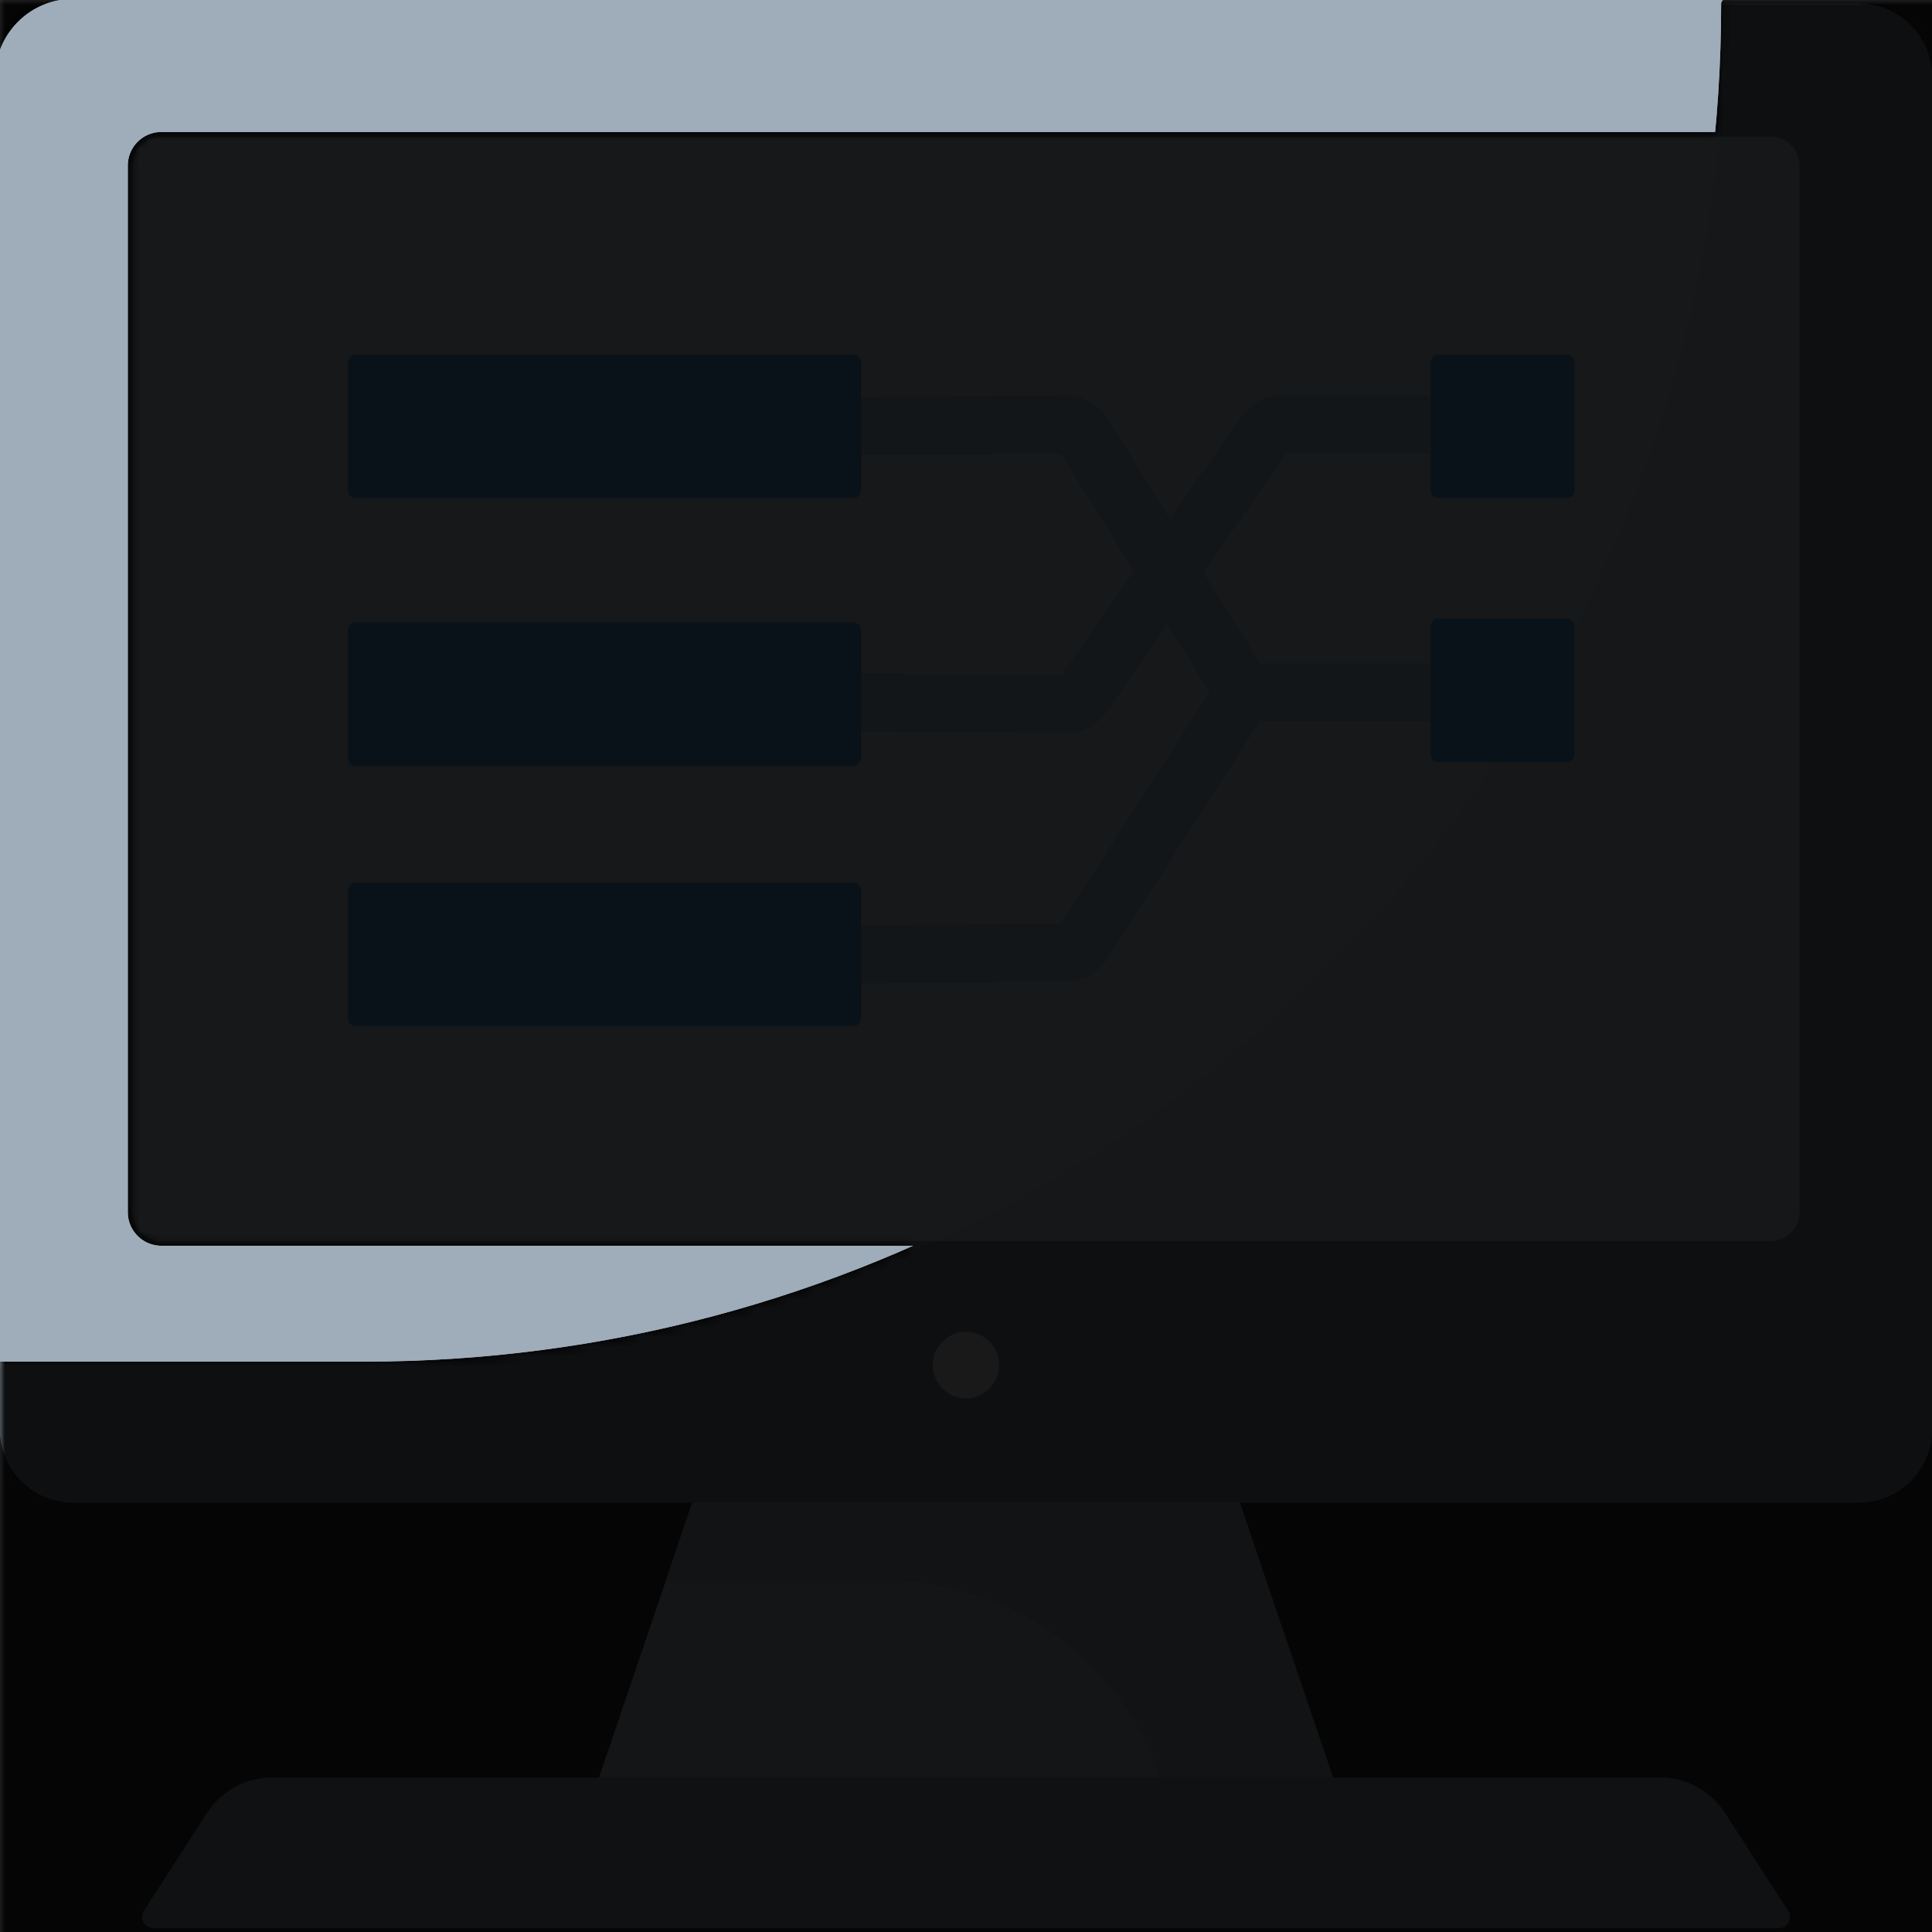 <ns0:svg xmlns:ns0="http://www.w3.org/2000/svg" viewBox="0.0 0.0 200.0 200.0" height="200.0px" width="200.0px"><ns0:rect x="0.0" y="0.0" width="200.0" height="200.0" fill="#333333" stroke="none"/><ns0:defs><ns0:mask id="spotlight-mask"><ns0:rect x="0" y="0" width="100%" height="100%" fill="white" opacity="0.9" /><ns0:path fill="black" fill-opacity="1.0" filling="0" d="M 199.696 4.451 L 199.693 4.444 L 199.64 4.338 L 199.637 4.331 L 199.582 4.225 L 199.579 4.218 L 199.523 4.114 L 199.519 4.107 L 199.462 4.003 L 199.458 3.997 L 199.399 3.894 L 199.395 3.887 L 199.334 3.786 L 199.33 3.779 L 199.268 3.679 L 199.264 3.672 L 199.201 3.572 L 199.196 3.566 L 199.131 3.468 L 199.127 3.461 L 199.06 3.364 L 199.056 3.357 L 198.988 3.261 L 198.983 3.255 L 198.914 3.16 L 198.909 3.154 L 198.838 3.06 L 198.834 3.053 L 198.761 2.961 L 198.757 2.955 L 198.683 2.863 L 198.678 2.857 L 198.603 2.766 L 198.598 2.761 L 198.521 2.671 L 198.516 2.665 L 198.438 2.577 L 198.433 2.572 L 198.354 2.485 L 198.349 2.479 L 198.268 2.393 L 198.263 2.388 L 198.181 2.303 L 198.176 2.298 L 198.093 2.215 L 198.087 2.209 L 198.003 2.128 L 197.997 2.122 L 197.912 2.042 L 197.906 2.037 L 197.819 1.957 L 197.813 1.952 L 197.725 1.874 L 197.719 1.869 L 197.63 1.793 L 197.624 1.788 L 197.534 1.713 L 197.528 1.708 L 197.436 1.634 L 197.43 1.629 L 197.337 1.557 L 197.331 1.552 L 197.237 1.481 L 197.231 1.477 L 197.136 1.407 L 197.129 1.403 L 197.033 1.335 L 197.027 1.33 L 196.93 1.264 L 196.923 1.259 L 196.825 1.194 L 196.818 1.19 L 196.719 1.126 L 196.712 1.122 L 196.612 1.06 L 196.605 1.056 L 196.503 0.996 L 196.497 0.992 L 196.394 0.933 L 196.387 0.929 L 196.284 0.871 L 196.277 0.868 L 196.172 0.812 L 196.165 0.808 L 196.06 0.754 L 196.053 0.75 L 195.962 0.705 L 196.053 0.75 L 196.06 0.754 L 196.166 0.808 L 196.173 0.812 L 196.277 0.868 L 196.284 0.871 L 196.387 0.929 L 196.394 0.933 L 196.497 0.992 L 196.504 0.996 L 196.605 1.056 L 196.612 1.06 L 196.712 1.122 L 196.719 1.127 L 196.818 1.19 L 196.825 1.194 L 196.923 1.259 L 196.93 1.264 L 197.027 1.33 L 197.033 1.335 L 197.13 1.403 L 197.136 1.407 L 197.231 1.477 L 197.237 1.482 L 197.331 1.552 L 197.337 1.557 L 197.43 1.629 L 197.436 1.634 L 197.528 1.708 L 197.534 1.713 L 197.624 1.788 L 197.63 1.793 L 197.72 1.87 L 197.725 1.875 L 197.813 1.952 L 197.819 1.958 L 197.906 2.037 L 197.912 2.042 L 197.997 2.123 L 198.003 2.128 L 198.087 2.21 L 198.093 2.215 L 198.176 2.298 L 198.181 2.304 L 198.263 2.388 L 198.268 2.394 L 198.349 2.479 L 198.354 2.485 L 198.433 2.572 L 198.438 2.578 L 198.516 2.666 L 198.521 2.671 L 198.598 2.761 L 198.603 2.767 L 198.678 2.857 L 198.683 2.863 L 198.757 2.955 L 198.761 2.961 L 198.834 3.054 L 198.838 3.06 L 198.909 3.154 L 198.914 3.16 L 198.983 3.255 L 198.988 3.261 L 199.056 3.358 L 199.06 3.364 L 199.127 3.461 L 199.131 3.468 L 199.196 3.566 L 199.201 3.573 L 199.264 3.672 L 199.268 3.679 L 199.331 3.779 L 199.335 3.786 L 199.395 3.887 L 199.399 3.894 L 199.458 3.997 L 199.462 4.004 L 199.519 4.107 L 199.523 4.114 L 199.579 4.219 L 199.583 4.226 L 199.637 4.331 L 199.64 4.338 L 199.693 4.445 L 199.696 4.451 L 199.696 4.451 Z M 195.946 0.698 L 195.939 0.694 L 195.911 0.681 L 195.94 0.694 L 195.946 0.698 L 195.946 0.698 Z M 7.577 -0.109 L 7.573 -0.109 L 7.446 -0.108 L 7.438 -0.108 L 7.312 -0.105 L 7.304 -0.105 L 7.178 -0.1 L 7.17 -0.099 L 7.045 -0.092 L 7.037 -0.092 L 6.913 -0.082 L 6.904 -0.082 L 6.78 -0.071 L 6.772 -0.07 L 6.649 -0.057 L 6.641 -0.056 L 6.518 -0.041 L 6.51 -0.039 L 6.388 -0.022 L 6.38 -0.021 L 6.259 -0.002 L 6.25 -0.001 L 6.13 0.02 L 6.122 0.021 L 6.002 0.044 L 5.994 0.046 L 5.874 0.071 L 5.866 0.072 L 5.747 0.099 L 5.74 0.101 L 5.621 0.129 L 5.614 0.131 L 5.496 0.161 L 5.488 0.163 L 5.372 0.195 L 5.364 0.198 L 5.248 0.232 L 5.241 0.234 L 5.125 0.269 L 5.118 0.272 L 5.004 0.309 L 4.996 0.312 L 4.883 0.351 L 4.875 0.354 L 4.762 0.395 L 4.755 0.397 L 4.643 0.44 L 4.636 0.443 L 4.525 0.487 L 4.517 0.49 L 4.407 0.536 L 4.4 0.54 L 4.291 0.587 L 4.284 0.591 L 4.175 0.64 L 4.168 0.643 L 4.061 0.694 L 4.054 0.698 L 3.947 0.75 L 3.94 0.754 L 3.835 0.808 L 3.828 0.812 L 3.723 0.868 L 3.716 0.871 L 3.613 0.929 L 3.606 0.933 L 3.503 0.992 L 3.497 0.996 L 3.395 1.056 L 3.388 1.06 L 3.288 1.122 L 3.281 1.126 L 3.182 1.19 L 3.175 1.194 L 3.077 1.259 L 3.07 1.264 L 2.973 1.33 L 2.967 1.335 L 2.871 1.403 L 2.864 1.407 L 2.769 1.477 L 2.763 1.481 L 2.669 1.552 L 2.663 1.557 L 2.57 1.629 L 2.564 1.634 L 2.472 1.708 L 2.466 1.713 L 2.376 1.788 L 2.37 1.793 L 2.281 1.869 L 2.275 1.874 L 2.187 1.952 L 2.181 1.957 L 2.094 2.037 L 2.088 2.042 L 2.003 2.122 L 1.997 2.128 L 1.913 2.209 L 1.907 2.215 L 1.824 2.298 L 1.819 2.303 L 1.737 2.388 L 1.732 2.393 L 1.651 2.479 L 1.646 2.485 L 1.567 2.572 L 1.562 2.577 L 1.484 2.665 L 1.479 2.671 L 1.402 2.761 L 1.397 2.766 L 1.322 2.857 L 1.317 2.863 L 1.243 2.955 L 1.239 2.961 L 1.166 3.053 L 1.162 3.06 L 1.091 3.154 L 1.086 3.16 L 1.017 3.255 L 1.012 3.261 L 0.944 3.357 L 0.94 3.364 L 0.873 3.461 L 0.869 3.468 L 0.804 3.566 L 0.799 3.572 L 0.736 3.672 L 0.732 3.679 L 0.67 3.779 L 0.666 3.786 L 0.605 3.887 L 0.601 3.894 L 0.542 3.996 L 0.538 4.003 L 0.481 4.107 L 0.477 4.114 L 0.421 4.218 L 0.418 4.225 L 0.363 4.331 L 0.36 4.338 L 0.307 4.444 L 0.304 4.451 L 0.253 4.559 L 0.249 4.566 L 0.2 4.674 L 0.197 4.681 L 0.149 4.791 L 0.146 4.798 L 0.1 4.908 L 0.097 4.915 L 0.052 5.026 L 0.05 5.034 L 0.007 5.145 L 0.004 5.153 L -0.037 5.266 L -0.04 5.273 L -0.079 5.387 L -0.081 5.394 L -0.119 5.508 L -0.121 5.516 L -0.157 5.631 L -0.159 5.639 L -0.193 5.755 L -0.195 5.762 L -0.227 5.879 L -0.229 5.887 L -0.26 6.004 L -0.262 6.012 L -0.29 6.13 L -0.292 6.138 L -0.318 6.257 L -0.32 6.265 L -0.345 6.384 L -0.346 6.392 L -0.369 6.512 L -0.371 6.52 L -0.392 6.641 L -0.393 6.649 L -0.412 6.771 L -0.413 6.779 L -0.43 6.901 L -0.431 6.909 L -0.446 7.032 L -0.447 7.04 L -0.46 7.163 L -0.461 7.171 L -0.472 7.295 L -0.473 7.303 L -0.482 7.428 L -0.483 7.436 L -0.49 7.561 L -0.49 7.569 L -0.495 7.694 L -0.496 7.703 L -0.499 7.829 L -0.499 7.837 L -0.5 7.963 L -0.5 7.968 L -0.5 141.456 L -0.498 141.407 L -0.49 141.359 L -0.478 141.311 L -0.462 141.265 L -0.441 141.221 L -0.416 141.178 L -0.387 141.139 L -0.354 141.103 L -0.317 141.07 L -0.278 141.041 L -0.236 141.015 L -0.191 140.994 L -0.145 140.978 L -0.098 140.966 L -0.049 140.959 L 0.0 140.956 L 37.621 140.956 L 39.971 140.937 L 42.309 140.88 L 44.638 140.784 L 46.957 140.651 L 49.266 140.481 L 51.564 140.273 L 53.852 140.029 L 56.128 139.749 L 58.393 139.432 L 60.646 139.08 L 62.887 138.691 L 65.116 138.268 L 67.333 137.81 L 69.536 137.317 L 71.727 136.79 L 73.904 136.228 L 76.067 135.633 L 78.216 135.005 L 80.35 134.343 L 82.47 133.649 L 84.575 132.922 L 86.665 132.162 L 88.739 131.371 L 90.798 130.548 L 92.84 129.694 L 94.519 128.96 L 16.708 128.96 L 16.704 128.96 L 16.654 128.959 L 16.646 128.959 L 16.596 128.958 L 16.588 128.958 L 16.539 128.956 L 16.531 128.955 L 16.481 128.952 L 16.473 128.952 L 16.424 128.948 L 16.416 128.948 L 16.368 128.943 L 16.359 128.942 L 16.311 128.937 L 16.303 128.936 L 16.255 128.93 L 16.247 128.929 L 16.199 128.923 L 16.191 128.921 L 16.143 128.914 L 16.135 128.913 L 16.087 128.904 L 16.079 128.903 L 16.032 128.894 L 16.024 128.892 L 15.977 128.883 L 15.969 128.881 L 15.923 128.871 L 15.915 128.869 L 15.868 128.858 L 15.86 128.856 L 15.814 128.844 L 15.807 128.842 L 15.761 128.829 L 15.753 128.827 L 15.707 128.814 L 15.7 128.811 L 15.655 128.797 L 15.647 128.795 L 15.602 128.78 L 15.594 128.778 L 15.55 128.762 L 15.542 128.759 L 15.498 128.743 L 15.491 128.741 L 15.447 128.724 L 15.439 128.721 L 15.396 128.704 L 15.388 128.701 L 15.345 128.682 L 15.338 128.679 L 15.295 128.661 L 15.288 128.657 L 15.245 128.638 L 15.238 128.635 L 15.196 128.615 L 15.189 128.611 L 15.147 128.59 L 15.14 128.587 L 15.098 128.566 L 15.091 128.562 L 15.05 128.54 L 15.043 128.536 L 15.003 128.514 L 14.996 128.51 L 14.956 128.487 L 14.949 128.483 L 14.909 128.459 L 14.902 128.455 L 14.863 128.43 L 14.856 128.426 L 14.817 128.401 L 14.811 128.397 L 14.772 128.371 L 14.765 128.367 L 14.727 128.341 L 14.721 128.337 L 14.683 128.31 L 14.677 128.305 L 14.639 128.278 L 14.633 128.273 L 14.596 128.245 L 14.59 128.241 L 14.554 128.212 L 14.548 128.208 L 14.511 128.179 L 14.506 128.174 L 14.47 128.144 L 14.464 128.139 L 14.429 128.109 L 14.423 128.104 L 14.388 128.073 L 14.383 128.068 L 14.349 128.037 L 14.343 128.032 L 14.309 128 L 14.304 127.995 L 14.271 127.963 L 14.265 127.957 L 14.232 127.925 L 14.227 127.919 L 14.195 127.886 L 14.19 127.881 L 14.158 127.847 L 14.153 127.841 L 14.122 127.807 L 14.116 127.801 L 14.086 127.767 L 14.081 127.761 L 14.051 127.726 L 14.046 127.72 L 14.016 127.684 L 14.011 127.678 L 13.982 127.642 L 13.978 127.636 L 13.949 127.6 L 13.944 127.594 L 13.917 127.557 L 13.912 127.551 L 13.885 127.513 L 13.88 127.507 L 13.853 127.469 L 13.849 127.463 L 13.823 127.424 L 13.818 127.418 L 13.793 127.379 L 13.789 127.373 L 13.764 127.334 L 13.759 127.327 L 13.735 127.288 L 13.731 127.281 L 13.707 127.241 L 13.703 127.234 L 13.68 127.194 L 13.676 127.187 L 13.654 127.146 L 13.65 127.14 L 13.628 127.099 L 13.624 127.092 L 13.603 127.05 L 13.599 127.043 L 13.579 127.001 L 13.575 126.994 L 13.555 126.952 L 13.552 126.945 L 13.532 126.902 L 13.529 126.895 L 13.511 126.852 L 13.507 126.845 L 13.489 126.802 L 13.486 126.794 L 13.469 126.751 L 13.466 126.743 L 13.449 126.699 L 13.446 126.692 L 13.43 126.648 L 13.428 126.64 L 13.412 126.595 L 13.41 126.588 L 13.395 126.543 L 13.393 126.535 L 13.379 126.49 L 13.376 126.482 L 13.363 126.437 L 13.361 126.429 L 13.348 126.383 L 13.346 126.376 L 13.334 126.329 L 13.332 126.322 L 13.321 126.275 L 13.319 126.267 L 13.309 126.221 L 13.307 126.213 L 13.297 126.166 L 13.296 126.158 L 13.287 126.111 L 13.285 126.103 L 13.277 126.055 L 13.276 126.047 L 13.268 125.999 L 13.267 125.991 L 13.26 125.943 L 13.259 125.935 L 13.253 125.887 L 13.253 125.879 L 13.247 125.83 L 13.247 125.822 L 13.242 125.774 L 13.242 125.765 L 13.238 125.717 L 13.237 125.708 L 13.235 125.659 L 13.234 125.651 L 13.232 125.602 L 13.232 125.594 L 13.231 125.544 L 13.231 125.536 L 13.23 125.486 L 13.23 125.482 L 13.23 17.139 L 13.23 17.135 L 13.231 17.086 L 13.231 17.077 L 13.232 17.028 L 13.232 17.02 L 13.234 16.97 L 13.235 16.962 L 13.237 16.913 L 13.238 16.905 L 13.242 16.856 L 13.242 16.848 L 13.247 16.799 L 13.247 16.791 L 13.253 16.743 L 13.253 16.734 L 13.259 16.686 L 13.26 16.678 L 13.267 16.63 L 13.268 16.622 L 13.276 16.574 L 13.277 16.566 L 13.285 16.519 L 13.287 16.511 L 13.296 16.464 L 13.297 16.456 L 13.307 16.409 L 13.309 16.401 L 13.319 16.354 L 13.321 16.346 L 13.332 16.3 L 13.334 16.292 L 13.346 16.246 L 13.348 16.238 L 13.361 16.192 L 13.363 16.185 L 13.376 16.139 L 13.379 16.131 L 13.393 16.086 L 13.395 16.079 L 13.41 16.034 L 13.412 16.026 L 13.428 15.981 L 13.43 15.974 L 13.446 15.93 L 13.449 15.922 L 13.466 15.878 L 13.469 15.871 L 13.486 15.827 L 13.489 15.82 L 13.507 15.777 L 13.511 15.769 L 13.529 15.726 L 13.532 15.719 L 13.552 15.677 L 13.555 15.67 L 13.575 15.627 L 13.579 15.62 L 13.599 15.578 L 13.603 15.571 L 13.624 15.53 L 13.628 15.523 L 13.65 15.482 L 13.654 15.475 L 13.676 15.434 L 13.68 15.427 L 13.703 15.387 L 13.707 15.38 L 13.731 15.341 L 13.735 15.334 L 13.759 15.294 L 13.764 15.288 L 13.789 15.249 L 13.793 15.242 L 13.818 15.204 L 13.823 15.197 L 13.849 15.159 L 13.853 15.152 L 13.88 15.115 L 13.885 15.108 L 13.912 15.071 L 13.917 15.065 L 13.944 15.028 L 13.949 15.022 L 13.978 14.985 L 13.982 14.979 L 14.011 14.943 L 14.016 14.937 L 14.046 14.902 L 14.051 14.896 L 14.081 14.861 L 14.086 14.855 L 14.116 14.82 L 14.122 14.814 L 14.153 14.78 L 14.158 14.775 L 14.19 14.741 L 14.195 14.735 L 14.227 14.702 L 14.232 14.697 L 14.265 14.664 L 14.271 14.659 L 14.304 14.627 L 14.309 14.621 L 14.343 14.59 L 14.349 14.584 L 14.383 14.553 L 14.388 14.548 L 14.423 14.517 L 14.429 14.512 L 14.464 14.482 L 14.47 14.477 L 14.506 14.448 L 14.511 14.443 L 14.548 14.414 L 14.554 14.409 L 14.59 14.381 L 14.596 14.376 L 14.633 14.348 L 14.639 14.344 L 14.677 14.316 L 14.683 14.312 L 14.721 14.285 L 14.727 14.281 L 14.765 14.254 L 14.772 14.25 L 14.811 14.224 L 14.817 14.22 L 14.856 14.195 L 14.863 14.191 L 14.902 14.167 L 14.909 14.163 L 14.949 14.139 L 14.956 14.135 L 14.996 14.112 L 15.003 14.108 L 15.043 14.085 L 15.05 14.082 L 15.091 14.06 L 15.098 14.056 L 15.14 14.035 L 15.147 14.031 L 15.189 14.01 L 15.196 14.007 L 15.238 13.987 L 15.245 13.984 L 15.288 13.964 L 15.295 13.961 L 15.338 13.942 L 15.345 13.939 L 15.388 13.921 L 15.396 13.918 L 15.439 13.901 L 15.447 13.898 L 15.491 13.881 L 15.498 13.878 L 15.542 13.862 L 15.55 13.859 L 15.594 13.844 L 15.602 13.841 L 15.647 13.827 L 15.655 13.824 L 15.7 13.81 L 15.707 13.808 L 15.753 13.795 L 15.761 13.792 L 15.807 13.78 L 15.814 13.778 L 15.86 13.766 L 15.868 13.764 L 15.915 13.753 L 15.923 13.751 L 15.969 13.74 L 15.977 13.739 L 16.024 13.729 L 16.032 13.727 L 16.079 13.718 L 16.087 13.717 L 16.135 13.709 L 16.143 13.707 L 16.191 13.7 L 16.199 13.699 L 16.247 13.692 L 16.255 13.691 L 16.303 13.685 L 16.311 13.684 L 16.359 13.679 L 16.368 13.678 L 16.416 13.674 L 16.424 13.673 L 16.473 13.67 L 16.481 13.669 L 16.531 13.666 L 16.539 13.666 L 16.588 13.664 L 16.596 13.663 L 16.646 13.662 L 16.654 13.662 L 16.704 13.662 L 16.708 13.662 L 177.55 13.662 L 177.697 12.035 L 177.867 9.726 L 178 7.407 L 178.095 5.078 L 178.153 2.739 L 178.172 0.387 L 178.175 0.338 L 178.182 0.29 L 178.194 0.242 L 178.211 0.196 L 178.232 0.152 L 178.258 0.111 L 178.287 0.072 L 178.32 0.036 L 178.356 0.003 L 178.395 -0.026 L 178.437 -0.051 L 178.481 -0.072 L 178.527 -0.088 L 178.575 -0.1 L 178.623 -0.107 L 178.672 -0.109 L 7.577 -0.109 Z M -0.5 147.966 L -0.5 147.97 L -0.499 148.096 L -0.499 148.104 L -0.496 148.231 L -0.495 148.239 L -0.49 148.364 L -0.49 148.372 L -0.483 148.497 L -0.482 148.506 L -0.473 148.63 L -0.472 148.638 L -0.461 148.762 L -0.46 148.77 L -0.447 148.894 L -0.446 148.902 L -0.431 149.024 L -0.43 149.032 L -0.413 149.155 L -0.412 149.163 L -0.393 149.284 L -0.392 149.292 L -0.371 149.413 L -0.369 149.421 L -0.346 149.541 L -0.345 149.549 L -0.32 149.669 L -0.318 149.676 L -0.292 149.795 L -0.29 149.803 L -0.262 149.921 L -0.26 149.929 L -0.229 150.046 L -0.227 150.054 L -0.195 150.171 L -0.193 150.178 L -0.159 150.294 L -0.157 150.302 L -0.121 150.417 L -0.119 150.425 L -0.081 150.539 L -0.079 150.547 L -0.04 150.66 L -0.037 150.668 L 0.004 150.78 L 0.007 150.788 L 0.05 150.9 L 0.052 150.907 L 0.097 151.018 L 0.1 151.025 L 0.146 151.135 L 0.149 151.143 L 0.197 151.252 L 0.2 151.259 L 0.249 151.367 L 0.253 151.375 L 0.304 151.482 L 0.307 151.489 L 0.36 151.595 L 0.363 151.602 L 0.418 151.708 L 0.421 151.715 L 0.477 151.819 L 0.481 151.826 L 0.538 151.93 L 0.542 151.937 L 0.601 152.039 L 0.605 152.046 L 0.666 152.148 L 0.67 152.154 L 0.732 152.255 L 0.736 152.261 L 0.799 152.361 L 0.804 152.367 L 0.869 152.466 L 0.873 152.472 L 0.94 152.569 L 0.944 152.576 L 1.012 152.672 L 1.017 152.678 L 1.086 152.773 L 1.091 152.78 L 1.162 152.874 L 1.166 152.88 L 1.239 152.973 L 1.243 152.979 L 1.317 153.07 L 1.322 153.076 L 1.397 153.167 L 1.402 153.173 L 1.479 153.262 L 1.484 153.268 L 1.562 153.356 L 1.567 153.362 L 1.646 153.449 L 1.651 153.454 L 1.732 153.54 L 1.737 153.545 L 1.819 153.63 L 1.824 153.635 L 1.907 153.718 L 1.913 153.724 L 1.997 153.806 L 2.003 153.811 L 2.088 153.891 L 2.094 153.897 L 2.181 153.976 L 2.187 153.981 L 2.275 154.059 L 2.281 154.064 L 2.37 154.14 L 2.376 154.145 L 2.466 154.22 L 2.472 154.225 L 2.564 154.299 L 2.57 154.304 L 2.663 154.376 L 2.669 154.381 L 2.763 154.452 L 2.769 154.456 L 2.864 154.526 L 2.871 154.53 L 2.967 154.599 L 2.973 154.603 L 3.07 154.67 L 3.077 154.674 L 3.175 154.739 L 3.182 154.743 L 3.281 154.807 L 3.288 154.811 L 3.388 154.873 L 3.395 154.877 L 3.497 154.938 L 3.503 154.942 L 3.606 155.001 L 3.613 155.004 L 3.716 155.062 L 3.723 155.066 L 3.828 155.121 L 3.835 155.125 L 3.94 155.179 L 3.947 155.183 L 4.054 155.236 L 4.061 155.239 L 4.167 155.289 L 4.06 155.239 L 4.053 155.235 L 3.947 155.183 L 3.94 155.179 L 3.834 155.125 L 3.827 155.121 L 3.723 155.065 L 3.716 155.062 L 3.613 155.004 L 3.606 155 L 3.503 154.941 L 3.496 154.937 L 3.395 154.877 L 3.388 154.873 L 3.288 154.811 L 3.281 154.807 L 3.182 154.743 L 3.175 154.739 L 3.077 154.674 L 3.07 154.669 L 2.973 154.603 L 2.967 154.598 L 2.87 154.53 L 2.864 154.526 L 2.769 154.456 L 2.763 154.452 L 2.669 154.381 L 2.663 154.376 L 2.57 154.304 L 2.564 154.299 L 2.472 154.225 L 2.466 154.22 L 2.376 154.145 L 2.37 154.14 L 2.281 154.064 L 2.275 154.059 L 2.187 153.981 L 2.181 153.976 L 2.094 153.896 L 2.088 153.891 L 2.003 153.811 L 1.997 153.805 L 1.913 153.724 L 1.907 153.718 L 1.824 153.635 L 1.819 153.63 L 1.737 153.545 L 1.732 153.54 L 1.651 153.454 L 1.646 153.448 L 1.567 153.361 L 1.562 153.356 L 1.484 153.268 L 1.479 153.262 L 1.402 153.172 L 1.397 153.167 L 1.322 153.076 L 1.317 153.07 L 1.243 152.978 L 1.239 152.972 L 1.166 152.879 L 1.162 152.873 L 1.091 152.779 L 1.086 152.773 L 1.017 152.678 L 1.012 152.672 L 0.944 152.576 L 0.94 152.569 L 0.873 152.472 L 0.869 152.465 L 0.804 152.367 L 0.799 152.36 L 0.736 152.261 L 0.732 152.254 L 0.67 152.154 L 0.666 152.147 L 0.605 152.046 L 0.601 152.039 L 0.542 151.936 L 0.538 151.93 L 0.481 151.826 L 0.477 151.819 L 0.421 151.715 L 0.418 151.708 L 0.363 151.602 L 0.36 151.595 L 0.307 151.489 L 0.304 151.482 L 0.253 151.374 L 0.249 151.367 L 0.2 151.259 L 0.197 151.252 L 0.149 151.142 L 0.146 151.135 L 0.1 151.025 L 0.097 151.018 L 0.052 150.907 L 0.049 150.899 L 0.007 150.787 L 0.004 150.78 L -0.037 150.667 L -0.04 150.66 L -0.079 150.546 L -0.081 150.539 L -0.119 150.424 L -0.121 150.417 L -0.157 150.302 L -0.159 150.294 L -0.193 150.178 L -0.195 150.17 L -0.227 150.054 L -0.229 150.046 L -0.26 149.929 L -0.262 149.921 L -0.29 149.803 L -0.292 149.795 L -0.318 149.676 L -0.32 149.668 L -0.345 149.549 L -0.346 149.541 L -0.369 149.421 L -0.371 149.413 L -0.392 149.292 L -0.393 149.284 L -0.412 149.162 L -0.413 149.154 L -0.43 149.032 L -0.431 149.024 L -0.446 148.901 L -0.447 148.893 L -0.46 148.77 L -0.461 148.762 L -0.472 148.638 L -0.473 148.63 L -0.482 148.505 L -0.483 148.497 L -0.49 148.372 L -0.49 148.364 L -0.495 148.238 L -0.496 148.23 L -0.499 148.104 L -0.499 148.096 L -0.5 147.969 L -0.5 147.965 L -0.5 147.966 Z M 4.168 155.29 L 4.175 155.293 L 4.215 155.312 L 4.175 155.293 L 4.168 155.29 L 4.168 155.29 Z" id="element_3" /><ns0:path fill="black" fill-opacity="1.0" filling="0" d="M 199.696 4.451 L 199.693 4.444 L 199.64 4.338 L 199.637 4.331 L 199.582 4.225 L 199.579 4.218 L 199.523 4.114 L 199.519 4.107 L 199.462 4.003 L 199.458 3.997 L 199.399 3.894 L 199.395 3.887 L 199.334 3.786 L 199.33 3.779 L 199.268 3.679 L 199.264 3.672 L 199.201 3.572 L 199.196 3.566 L 199.131 3.468 L 199.127 3.461 L 199.06 3.364 L 199.056 3.357 L 198.988 3.261 L 198.983 3.255 L 198.914 3.16 L 198.909 3.154 L 198.838 3.06 L 198.834 3.053 L 198.761 2.961 L 198.757 2.955 L 198.683 2.863 L 198.678 2.857 L 198.603 2.766 L 198.598 2.761 L 198.521 2.671 L 198.516 2.665 L 198.438 2.577 L 198.433 2.572 L 198.354 2.485 L 198.349 2.479 L 198.268 2.393 L 198.263 2.388 L 198.181 2.303 L 198.176 2.298 L 198.093 2.215 L 198.087 2.209 L 198.003 2.128 L 197.997 2.122 L 197.912 2.042 L 197.906 2.037 L 197.819 1.957 L 197.813 1.952 L 197.725 1.874 L 197.719 1.869 L 197.63 1.793 L 197.624 1.788 L 197.534 1.713 L 197.528 1.708 L 197.436 1.634 L 197.43 1.629 L 197.337 1.557 L 197.331 1.552 L 197.237 1.481 L 197.231 1.477 L 197.136 1.407 L 197.129 1.403 L 197.033 1.335 L 197.027 1.33 L 196.93 1.264 L 196.923 1.259 L 196.825 1.194 L 196.818 1.19 L 196.719 1.126 L 196.712 1.122 L 196.612 1.06 L 196.605 1.056 L 196.503 0.996 L 196.497 0.992 L 196.394 0.933 L 196.387 0.929 L 196.284 0.871 L 196.277 0.868 L 196.172 0.812 L 196.165 0.808 L 196.06 0.754 L 196.053 0.75 L 195.962 0.705 L 196.053 0.75 L 196.06 0.754 L 196.166 0.808 L 196.173 0.812 L 196.277 0.868 L 196.284 0.871 L 196.387 0.929 L 196.394 0.933 L 196.497 0.992 L 196.504 0.996 L 196.605 1.056 L 196.612 1.06 L 196.712 1.122 L 196.719 1.127 L 196.818 1.19 L 196.825 1.194 L 196.923 1.259 L 196.93 1.264 L 197.027 1.33 L 197.033 1.335 L 197.13 1.403 L 197.136 1.407 L 197.231 1.477 L 197.237 1.482 L 197.331 1.552 L 197.337 1.557 L 197.43 1.629 L 197.436 1.634 L 197.528 1.708 L 197.534 1.713 L 197.624 1.788 L 197.63 1.793 L 197.72 1.87 L 197.725 1.875 L 197.813 1.952 L 197.819 1.958 L 197.906 2.037 L 197.912 2.042 L 197.997 2.123 L 198.003 2.128 L 198.087 2.21 L 198.093 2.215 L 198.176 2.298 L 198.181 2.304 L 198.263 2.388 L 198.268 2.394 L 198.349 2.479 L 198.354 2.485 L 198.433 2.572 L 198.438 2.578 L 198.516 2.666 L 198.521 2.671 L 198.598 2.761 L 198.603 2.767 L 198.678 2.857 L 198.683 2.863 L 198.757 2.955 L 198.761 2.961 L 198.834 3.054 L 198.838 3.06 L 198.909 3.154 L 198.914 3.16 L 198.983 3.255 L 198.988 3.261 L 199.056 3.358 L 199.06 3.364 L 199.127 3.461 L 199.131 3.468 L 199.196 3.566 L 199.201 3.573 L 199.264 3.672 L 199.268 3.679 L 199.331 3.779 L 199.335 3.786 L 199.395 3.887 L 199.399 3.894 L 199.458 3.997 L 199.462 4.004 L 199.519 4.107 L 199.523 4.114 L 199.579 4.219 L 199.583 4.226 L 199.637 4.331 L 199.64 4.338 L 199.693 4.445 L 199.696 4.451 L 199.696 4.451 Z M 195.946 0.698 L 195.939 0.694 L 195.911 0.681 L 195.94 0.694 L 195.946 0.698 L 195.946 0.698 Z M 7.577 -0.109 L 7.573 -0.109 L 7.446 -0.108 L 7.438 -0.108 L 7.312 -0.105 L 7.304 -0.105 L 7.178 -0.1 L 7.17 -0.099 L 7.045 -0.092 L 7.037 -0.092 L 6.913 -0.082 L 6.904 -0.082 L 6.78 -0.071 L 6.772 -0.07 L 6.649 -0.057 L 6.641 -0.056 L 6.518 -0.041 L 6.51 -0.039 L 6.388 -0.022 L 6.38 -0.021 L 6.259 -0.002 L 6.25 -0.001 L 6.13 0.02 L 6.122 0.021 L 6.002 0.044 L 5.994 0.046 L 5.874 0.071 L 5.866 0.072 L 5.747 0.099 L 5.74 0.101 L 5.621 0.129 L 5.614 0.131 L 5.496 0.161 L 5.488 0.163 L 5.372 0.195 L 5.364 0.198 L 5.248 0.232 L 5.241 0.234 L 5.125 0.269 L 5.118 0.272 L 5.004 0.309 L 4.996 0.312 L 4.883 0.351 L 4.875 0.354 L 4.762 0.395 L 4.755 0.397 L 4.643 0.44 L 4.636 0.443 L 4.525 0.487 L 4.517 0.49 L 4.407 0.536 L 4.4 0.54 L 4.291 0.587 L 4.284 0.591 L 4.175 0.64 L 4.168 0.643 L 4.061 0.694 L 4.054 0.698 L 3.947 0.75 L 3.94 0.754 L 3.835 0.808 L 3.828 0.812 L 3.723 0.868 L 3.716 0.871 L 3.613 0.929 L 3.606 0.933 L 3.503 0.992 L 3.497 0.996 L 3.395 1.056 L 3.388 1.06 L 3.288 1.122 L 3.281 1.126 L 3.182 1.19 L 3.175 1.194 L 3.077 1.259 L 3.07 1.264 L 2.973 1.33 L 2.967 1.335 L 2.871 1.403 L 2.864 1.407 L 2.769 1.477 L 2.763 1.481 L 2.669 1.552 L 2.663 1.557 L 2.57 1.629 L 2.564 1.634 L 2.472 1.708 L 2.466 1.713 L 2.376 1.788 L 2.37 1.793 L 2.281 1.869 L 2.275 1.874 L 2.187 1.952 L 2.181 1.957 L 2.094 2.037 L 2.088 2.042 L 2.003 2.122 L 1.997 2.128 L 1.913 2.209 L 1.907 2.215 L 1.824 2.298 L 1.819 2.303 L 1.737 2.388 L 1.732 2.393 L 1.651 2.479 L 1.646 2.485 L 1.567 2.572 L 1.562 2.577 L 1.484 2.665 L 1.479 2.671 L 1.402 2.761 L 1.397 2.766 L 1.322 2.857 L 1.317 2.863 L 1.243 2.955 L 1.239 2.961 L 1.166 3.053 L 1.162 3.06 L 1.091 3.154 L 1.086 3.16 L 1.017 3.255 L 1.012 3.261 L 0.944 3.357 L 0.94 3.364 L 0.873 3.461 L 0.869 3.468 L 0.804 3.566 L 0.799 3.572 L 0.736 3.672 L 0.732 3.679 L 0.67 3.779 L 0.666 3.786 L 0.605 3.887 L 0.601 3.894 L 0.542 3.996 L 0.538 4.003 L 0.481 4.107 L 0.477 4.114 L 0.421 4.218 L 0.418 4.225 L 0.363 4.331 L 0.36 4.338 L 0.307 4.444 L 0.304 4.451 L 0.253 4.559 L 0.249 4.566 L 0.2 4.674 L 0.197 4.681 L 0.149 4.791 L 0.146 4.798 L 0.1 4.908 L 0.097 4.915 L 0.052 5.026 L 0.05 5.034 L 0.007 5.145 L 0.004 5.153 L -0.037 5.266 L -0.04 5.273 L -0.079 5.387 L -0.081 5.394 L -0.119 5.508 L -0.121 5.516 L -0.157 5.631 L -0.159 5.639 L -0.193 5.755 L -0.195 5.762 L -0.227 5.879 L -0.229 5.887 L -0.26 6.004 L -0.262 6.012 L -0.29 6.13 L -0.292 6.138 L -0.318 6.257 L -0.32 6.265 L -0.345 6.384 L -0.346 6.392 L -0.369 6.512 L -0.371 6.52 L -0.392 6.641 L -0.393 6.649 L -0.412 6.771 L -0.413 6.779 L -0.43 6.901 L -0.431 6.909 L -0.446 7.032 L -0.447 7.04 L -0.46 7.163 L -0.461 7.171 L -0.472 7.295 L -0.473 7.303 L -0.482 7.428 L -0.483 7.436 L -0.49 7.561 L -0.49 7.569 L -0.495 7.694 L -0.496 7.703 L -0.499 7.829 L -0.499 7.837 L -0.5 7.963 L -0.5 7.968 L -0.5 141.456 L -0.498 141.407 L -0.49 141.359 L -0.478 141.311 L -0.462 141.265 L -0.441 141.221 L -0.416 141.178 L -0.387 141.139 L -0.354 141.103 L -0.317 141.07 L -0.278 141.041 L -0.236 141.015 L -0.191 140.994 L -0.145 140.978 L -0.098 140.966 L -0.049 140.959 L 0.0 140.956 L 37.621 140.956 L 39.971 140.937 L 42.309 140.88 L 44.638 140.784 L 46.957 140.651 L 49.266 140.481 L 51.564 140.273 L 53.852 140.029 L 56.128 139.749 L 58.393 139.432 L 60.646 139.08 L 62.887 138.691 L 65.116 138.268 L 67.333 137.81 L 69.536 137.317 L 71.727 136.79 L 73.904 136.228 L 76.067 135.633 L 78.216 135.005 L 80.35 134.343 L 82.47 133.649 L 84.575 132.922 L 86.665 132.162 L 88.739 131.371 L 90.798 130.548 L 92.84 129.694 L 94.519 128.96 L 16.708 128.96 L 16.704 128.96 L 16.654 128.959 L 16.646 128.959 L 16.596 128.958 L 16.588 128.958 L 16.539 128.956 L 16.531 128.955 L 16.481 128.952 L 16.473 128.952 L 16.424 128.948 L 16.416 128.948 L 16.368 128.943 L 16.359 128.942 L 16.311 128.937 L 16.303 128.936 L 16.255 128.93 L 16.247 128.929 L 16.199 128.923 L 16.191 128.921 L 16.143 128.914 L 16.135 128.913 L 16.087 128.904 L 16.079 128.903 L 16.032 128.894 L 16.024 128.892 L 15.977 128.883 L 15.969 128.881 L 15.923 128.871 L 15.915 128.869 L 15.868 128.858 L 15.86 128.856 L 15.814 128.844 L 15.807 128.842 L 15.761 128.829 L 15.753 128.827 L 15.707 128.814 L 15.7 128.811 L 15.655 128.797 L 15.647 128.795 L 15.602 128.78 L 15.594 128.778 L 15.55 128.762 L 15.542 128.759 L 15.498 128.743 L 15.491 128.741 L 15.447 128.724 L 15.439 128.721 L 15.396 128.704 L 15.388 128.701 L 15.345 128.682 L 15.338 128.679 L 15.295 128.661 L 15.288 128.657 L 15.245 128.638 L 15.238 128.635 L 15.196 128.615 L 15.189 128.611 L 15.147 128.59 L 15.14 128.587 L 15.098 128.566 L 15.091 128.562 L 15.05 128.54 L 15.043 128.536 L 15.003 128.514 L 14.996 128.51 L 14.956 128.487 L 14.949 128.483 L 14.909 128.459 L 14.902 128.455 L 14.863 128.43 L 14.856 128.426 L 14.817 128.401 L 14.811 128.397 L 14.772 128.371 L 14.765 128.367 L 14.727 128.341 L 14.721 128.337 L 14.683 128.31 L 14.677 128.305 L 14.639 128.278 L 14.633 128.273 L 14.596 128.245 L 14.59 128.241 L 14.554 128.212 L 14.548 128.208 L 14.511 128.179 L 14.506 128.174 L 14.47 128.144 L 14.464 128.139 L 14.429 128.109 L 14.423 128.104 L 14.388 128.073 L 14.383 128.068 L 14.349 128.037 L 14.343 128.032 L 14.309 128 L 14.304 127.995 L 14.271 127.963 L 14.265 127.957 L 14.232 127.925 L 14.227 127.919 L 14.195 127.886 L 14.19 127.881 L 14.158 127.847 L 14.153 127.841 L 14.122 127.807 L 14.116 127.801 L 14.086 127.767 L 14.081 127.761 L 14.051 127.726 L 14.046 127.72 L 14.016 127.684 L 14.011 127.678 L 13.982 127.642 L 13.978 127.636 L 13.949 127.6 L 13.944 127.594 L 13.917 127.557 L 13.912 127.551 L 13.885 127.513 L 13.88 127.507 L 13.853 127.469 L 13.849 127.463 L 13.823 127.424 L 13.818 127.418 L 13.793 127.379 L 13.789 127.373 L 13.764 127.334 L 13.759 127.327 L 13.735 127.288 L 13.731 127.281 L 13.707 127.241 L 13.703 127.234 L 13.68 127.194 L 13.676 127.187 L 13.654 127.146 L 13.65 127.14 L 13.628 127.099 L 13.624 127.092 L 13.603 127.05 L 13.599 127.043 L 13.579 127.001 L 13.575 126.994 L 13.555 126.952 L 13.552 126.945 L 13.532 126.902 L 13.529 126.895 L 13.511 126.852 L 13.507 126.845 L 13.489 126.802 L 13.486 126.794 L 13.469 126.751 L 13.466 126.743 L 13.449 126.699 L 13.446 126.692 L 13.43 126.648 L 13.428 126.64 L 13.412 126.595 L 13.41 126.588 L 13.395 126.543 L 13.393 126.535 L 13.379 126.49 L 13.376 126.482 L 13.363 126.437 L 13.361 126.429 L 13.348 126.383 L 13.346 126.376 L 13.334 126.329 L 13.332 126.322 L 13.321 126.275 L 13.319 126.267 L 13.309 126.221 L 13.307 126.213 L 13.297 126.166 L 13.296 126.158 L 13.287 126.111 L 13.285 126.103 L 13.277 126.055 L 13.276 126.047 L 13.268 125.999 L 13.267 125.991 L 13.26 125.943 L 13.259 125.935 L 13.253 125.887 L 13.253 125.879 L 13.247 125.83 L 13.247 125.822 L 13.242 125.774 L 13.242 125.765 L 13.238 125.717 L 13.237 125.708 L 13.235 125.659 L 13.234 125.651 L 13.232 125.602 L 13.232 125.594 L 13.231 125.544 L 13.231 125.536 L 13.23 125.486 L 13.23 125.482 L 13.23 17.139 L 13.23 17.135 L 13.231 17.086 L 13.231 17.077 L 13.232 17.028 L 13.232 17.02 L 13.234 16.97 L 13.235 16.962 L 13.237 16.913 L 13.238 16.905 L 13.242 16.856 L 13.242 16.848 L 13.247 16.799 L 13.247 16.791 L 13.253 16.743 L 13.253 16.734 L 13.259 16.686 L 13.26 16.678 L 13.267 16.63 L 13.268 16.622 L 13.276 16.574 L 13.277 16.566 L 13.285 16.519 L 13.287 16.511 L 13.296 16.464 L 13.297 16.456 L 13.307 16.409 L 13.309 16.401 L 13.319 16.354 L 13.321 16.346 L 13.332 16.3 L 13.334 16.292 L 13.346 16.246 L 13.348 16.238 L 13.361 16.192 L 13.363 16.185 L 13.376 16.139 L 13.379 16.131 L 13.393 16.086 L 13.395 16.079 L 13.41 16.034 L 13.412 16.026 L 13.428 15.981 L 13.43 15.974 L 13.446 15.93 L 13.449 15.922 L 13.466 15.878 L 13.469 15.871 L 13.486 15.827 L 13.489 15.82 L 13.507 15.777 L 13.511 15.769 L 13.529 15.726 L 13.532 15.719 L 13.552 15.677 L 13.555 15.67 L 13.575 15.627 L 13.579 15.62 L 13.599 15.578 L 13.603 15.571 L 13.624 15.53 L 13.628 15.523 L 13.65 15.482 L 13.654 15.475 L 13.676 15.434 L 13.68 15.427 L 13.703 15.387 L 13.707 15.38 L 13.731 15.341 L 13.735 15.334 L 13.759 15.294 L 13.764 15.288 L 13.789 15.249 L 13.793 15.242 L 13.818 15.204 L 13.823 15.197 L 13.849 15.159 L 13.853 15.152 L 13.88 15.115 L 13.885 15.108 L 13.912 15.071 L 13.917 15.065 L 13.944 15.028 L 13.949 15.022 L 13.978 14.985 L 13.982 14.979 L 14.011 14.943 L 14.016 14.937 L 14.046 14.902 L 14.051 14.896 L 14.081 14.861 L 14.086 14.855 L 14.116 14.82 L 14.122 14.814 L 14.153 14.78 L 14.158 14.775 L 14.19 14.741 L 14.195 14.735 L 14.227 14.702 L 14.232 14.697 L 14.265 14.664 L 14.271 14.659 L 14.304 14.627 L 14.309 14.621 L 14.343 14.59 L 14.349 14.584 L 14.383 14.553 L 14.388 14.548 L 14.423 14.517 L 14.429 14.512 L 14.464 14.482 L 14.47 14.477 L 14.506 14.448 L 14.511 14.443 L 14.548 14.414 L 14.554 14.409 L 14.59 14.381 L 14.596 14.376 L 14.633 14.348 L 14.639 14.344 L 14.677 14.316 L 14.683 14.312 L 14.721 14.285 L 14.727 14.281 L 14.765 14.254 L 14.772 14.25 L 14.811 14.224 L 14.817 14.22 L 14.856 14.195 L 14.863 14.191 L 14.902 14.167 L 14.909 14.163 L 14.949 14.139 L 14.956 14.135 L 14.996 14.112 L 15.003 14.108 L 15.043 14.085 L 15.05 14.082 L 15.091 14.06 L 15.098 14.056 L 15.14 14.035 L 15.147 14.031 L 15.189 14.01 L 15.196 14.007 L 15.238 13.987 L 15.245 13.984 L 15.288 13.964 L 15.295 13.961 L 15.338 13.942 L 15.345 13.939 L 15.388 13.921 L 15.396 13.918 L 15.439 13.901 L 15.447 13.898 L 15.491 13.881 L 15.498 13.878 L 15.542 13.862 L 15.55 13.859 L 15.594 13.844 L 15.602 13.841 L 15.647 13.827 L 15.655 13.824 L 15.7 13.81 L 15.707 13.808 L 15.753 13.795 L 15.761 13.792 L 15.807 13.78 L 15.814 13.778 L 15.86 13.766 L 15.868 13.764 L 15.915 13.753 L 15.923 13.751 L 15.969 13.74 L 15.977 13.739 L 16.024 13.729 L 16.032 13.727 L 16.079 13.718 L 16.087 13.717 L 16.135 13.709 L 16.143 13.707 L 16.191 13.7 L 16.199 13.699 L 16.247 13.692 L 16.255 13.691 L 16.303 13.685 L 16.311 13.684 L 16.359 13.679 L 16.368 13.678 L 16.416 13.674 L 16.424 13.673 L 16.473 13.67 L 16.481 13.669 L 16.531 13.666 L 16.539 13.666 L 16.588 13.664 L 16.596 13.663 L 16.646 13.662 L 16.654 13.662 L 16.704 13.662 L 16.708 13.662 L 177.55 13.662 L 177.697 12.035 L 177.867 9.726 L 178 7.407 L 178.095 5.078 L 178.153 2.739 L 178.172 0.387 L 178.175 0.338 L 178.182 0.29 L 178.194 0.242 L 178.211 0.196 L 178.232 0.152 L 178.258 0.111 L 178.287 0.072 L 178.32 0.036 L 178.356 0.003 L 178.395 -0.026 L 178.437 -0.051 L 178.481 -0.072 L 178.527 -0.088 L 178.575 -0.1 L 178.623 -0.107 L 178.672 -0.109 L 7.577 -0.109 Z M -0.5 147.966 L -0.5 147.97 L -0.499 148.096 L -0.499 148.104 L -0.496 148.231 L -0.495 148.239 L -0.49 148.364 L -0.49 148.372 L -0.483 148.497 L -0.482 148.506 L -0.473 148.63 L -0.472 148.638 L -0.461 148.762 L -0.46 148.77 L -0.447 148.894 L -0.446 148.902 L -0.431 149.024 L -0.43 149.032 L -0.413 149.155 L -0.412 149.163 L -0.393 149.284 L -0.392 149.292 L -0.371 149.413 L -0.369 149.421 L -0.346 149.541 L -0.345 149.549 L -0.32 149.669 L -0.318 149.676 L -0.292 149.795 L -0.29 149.803 L -0.262 149.921 L -0.26 149.929 L -0.229 150.046 L -0.227 150.054 L -0.195 150.171 L -0.193 150.178 L -0.159 150.294 L -0.157 150.302 L -0.121 150.417 L -0.119 150.425 L -0.081 150.539 L -0.079 150.547 L -0.04 150.66 L -0.037 150.668 L 0.004 150.78 L 0.007 150.788 L 0.05 150.9 L 0.052 150.907 L 0.097 151.018 L 0.1 151.025 L 0.146 151.135 L 0.149 151.143 L 0.197 151.252 L 0.2 151.259 L 0.249 151.367 L 0.253 151.375 L 0.304 151.482 L 0.307 151.489 L 0.36 151.595 L 0.363 151.602 L 0.418 151.708 L 0.421 151.715 L 0.477 151.819 L 0.481 151.826 L 0.538 151.93 L 0.542 151.937 L 0.601 152.039 L 0.605 152.046 L 0.666 152.148 L 0.67 152.154 L 0.732 152.255 L 0.736 152.261 L 0.799 152.361 L 0.804 152.367 L 0.869 152.466 L 0.873 152.472 L 0.94 152.569 L 0.944 152.576 L 1.012 152.672 L 1.017 152.678 L 1.086 152.773 L 1.091 152.78 L 1.162 152.874 L 1.166 152.88 L 1.239 152.973 L 1.243 152.979 L 1.317 153.07 L 1.322 153.076 L 1.397 153.167 L 1.402 153.173 L 1.479 153.262 L 1.484 153.268 L 1.562 153.356 L 1.567 153.362 L 1.646 153.449 L 1.651 153.454 L 1.732 153.54 L 1.737 153.545 L 1.819 153.63 L 1.824 153.635 L 1.907 153.718 L 1.913 153.724 L 1.997 153.806 L 2.003 153.811 L 2.088 153.891 L 2.094 153.897 L 2.181 153.976 L 2.187 153.981 L 2.275 154.059 L 2.281 154.064 L 2.37 154.14 L 2.376 154.145 L 2.466 154.22 L 2.472 154.225 L 2.564 154.299 L 2.57 154.304 L 2.663 154.376 L 2.669 154.381 L 2.763 154.452 L 2.769 154.456 L 2.864 154.526 L 2.871 154.53 L 2.967 154.599 L 2.973 154.603 L 3.07 154.67 L 3.077 154.674 L 3.175 154.739 L 3.182 154.743 L 3.281 154.807 L 3.288 154.811 L 3.388 154.873 L 3.395 154.877 L 3.497 154.938 L 3.503 154.942 L 3.606 155.001 L 3.613 155.004 L 3.716 155.062 L 3.723 155.066 L 3.828 155.121 L 3.835 155.125 L 3.94 155.179 L 3.947 155.183 L 4.054 155.236 L 4.061 155.239 L 4.167 155.289 L 4.06 155.239 L 4.053 155.235 L 3.947 155.183 L 3.94 155.179 L 3.834 155.125 L 3.827 155.121 L 3.723 155.065 L 3.716 155.062 L 3.613 155.004 L 3.606 155 L 3.503 154.941 L 3.496 154.937 L 3.395 154.877 L 3.388 154.873 L 3.288 154.811 L 3.281 154.807 L 3.182 154.743 L 3.175 154.739 L 3.077 154.674 L 3.07 154.669 L 2.973 154.603 L 2.967 154.598 L 2.87 154.53 L 2.864 154.526 L 2.769 154.456 L 2.763 154.452 L 2.669 154.381 L 2.663 154.376 L 2.57 154.304 L 2.564 154.299 L 2.472 154.225 L 2.466 154.22 L 2.376 154.145 L 2.37 154.14 L 2.281 154.064 L 2.275 154.059 L 2.187 153.981 L 2.181 153.976 L 2.094 153.896 L 2.088 153.891 L 2.003 153.811 L 1.997 153.805 L 1.913 153.724 L 1.907 153.718 L 1.824 153.635 L 1.819 153.63 L 1.737 153.545 L 1.732 153.54 L 1.651 153.454 L 1.646 153.448 L 1.567 153.361 L 1.562 153.356 L 1.484 153.268 L 1.479 153.262 L 1.402 153.172 L 1.397 153.167 L 1.322 153.076 L 1.317 153.07 L 1.243 152.978 L 1.239 152.972 L 1.166 152.879 L 1.162 152.873 L 1.091 152.779 L 1.086 152.773 L 1.017 152.678 L 1.012 152.672 L 0.944 152.576 L 0.94 152.569 L 0.873 152.472 L 0.869 152.465 L 0.804 152.367 L 0.799 152.36 L 0.736 152.261 L 0.732 152.254 L 0.67 152.154 L 0.666 152.147 L 0.605 152.046 L 0.601 152.039 L 0.542 151.936 L 0.538 151.93 L 0.481 151.826 L 0.477 151.819 L 0.421 151.715 L 0.418 151.708 L 0.363 151.602 L 0.36 151.595 L 0.307 151.489 L 0.304 151.482 L 0.253 151.374 L 0.249 151.367 L 0.2 151.259 L 0.197 151.252 L 0.149 151.142 L 0.146 151.135 L 0.1 151.025 L 0.097 151.018 L 0.052 150.907 L 0.049 150.899 L 0.007 150.787 L 0.004 150.78 L -0.037 150.667 L -0.04 150.66 L -0.079 150.546 L -0.081 150.539 L -0.119 150.424 L -0.121 150.417 L -0.157 150.302 L -0.159 150.294 L -0.193 150.178 L -0.195 150.17 L -0.227 150.054 L -0.229 150.046 L -0.26 149.929 L -0.262 149.921 L -0.29 149.803 L -0.292 149.795 L -0.318 149.676 L -0.32 149.668 L -0.345 149.549 L -0.346 149.541 L -0.369 149.421 L -0.371 149.413 L -0.392 149.292 L -0.393 149.284 L -0.412 149.162 L -0.413 149.154 L -0.43 149.032 L -0.431 149.024 L -0.446 148.901 L -0.447 148.893 L -0.46 148.77 L -0.461 148.762 L -0.472 148.638 L -0.473 148.63 L -0.482 148.505 L -0.483 148.497 L -0.49 148.372 L -0.49 148.364 L -0.495 148.238 L -0.496 148.23 L -0.499 148.104 L -0.499 148.096 L -0.5 147.969 L -0.5 147.965 L -0.5 147.966 Z M 4.168 155.29 L 4.175 155.293 L 4.215 155.312 L 4.175 155.293 L 4.168 155.29 L 4.168 155.29 Z" id="element_3" style="" /></ns0:mask></ns0:defs><ns0:path fill="#c5d3dd" fill-opacity="1.0" filling="0" d="M137.986 184.002 L62.014 184.002 L77.117 139.477 L122.883 139.477 L137.986 184.002 Z" />
<ns0:path fill="#b6c4cf" fill-opacity="1.0" filling="0" d="M120.137 184.002 L137.986 184.002 L122.883 139.477 L77.117 139.477 L68.926 163.624 L91.709 163.624 C104.572 163.624 116.005 171.82 120.137 184.002 Z" />
<ns0:path fill="#9facba" fill-opacity="1.0" filling="0" d="M192.423 155.543 L7.577 155.543 C3.392 155.543 0.0 152.15 0.0 147.966 L0.0 7.968 C0.0 3.783 3.392 0.391 7.577 0.391 L192.423 0.391 C196.608 0.391 200.0 3.783 200.0 7.968 L200.0 147.966 C200.0 152.15 196.608 155.543 192.423 155.543 Z" />
<ns0:path fill="#8d9ca8" fill-opacity="1.0" filling="0" d="M192.423 0.391 L178.672 0.391 C178.672 78.299 115.522 141.456 37.623 141.456 L0.0 141.456 L0.0 147.965 C0.0 152.15 3.392 155.543 7.577 155.543 L192.424 155.543 C196.608 155.543 200 152.15 200 147.965 L200 7.968 C200.0 3.783 196.608 0.391 192.423 0.391 Z" />
<ns0:path fill="#eaf6ff" fill-opacity="1.0" filling="0" d="M13.73 125.482 L13.73 17.139 C13.73 15.495 15.063 14.162 16.708 14.162 L183.292 14.162 C184.937 14.162 186.27 15.495 186.27 17.139 L186.27 125.482 C186.27 127.127 184.937 128.46 183.292 128.46 L16.708 128.46 C15.063 128.46 13.73 127.127 13.73 125.482 Z" />
<ns0:path fill="#d8ecfe" fill-opacity="1.0" filling="0" d="M183.292 14.161 L178.006 14.161 C173.082 64.982 141.198 107.909 96.834 128.46 L183.292 128.46 C184.937 128.46 186.27 127.127 186.27 125.482 L186.27 17.139 C186.27 15.495 184.937 14.161 183.292 14.161 Z" />
<ns0:path fill="#9facba" fill-opacity="1.0" filling="0" d="M184.12 199.609 L15.88 199.609 C14.952 199.609 14.393 198.582 14.896 197.802 L21.42 187.69 C22.903 185.391 25.451 184.003 28.187 184.003 L171.817 184.003 C174.55 184.003 177.097 185.39 178.579 187.687 L185.104 197.802 C185.607 198.582 185.047 199.609 184.12 199.609 Z" />
<ns0:path fill="#fff" fill-opacity="1.0" filling="0" d="M103.432 141.312 A3.432 3.443 0.0 1 1 96.568 141.312 A3.432 3.443 0.0 1 1 103.432 141.312 Z" />
<ns0:path fill="#c4e2ff" fill-opacity="1.0" filling="0" d="M148.089 68.645 L130.447 68.645 L124.599 59.272 L133.168 46.948 L148.089 46.948 C149.756 46.948 151.107 45.597 151.107 43.93 C151.107 42.263 149.756 40.912 148.089 40.912 L132.642 40.912 C130.996 40.912 129.452 41.719 128.512 43.07 L121.122 53.699 L114.627 43.289 C113.714 41.826 112.082 40.921 110.359 40.921 C110.344 40.921 110.329 40.921 110.314 40.922 L89.108 41.112 C87.441 41.127 86.102 42.491 86.118 44.158 C86.132 45.816 87.48 47.149 89.135 47.149 C89.144 47.149 89.154 47.149 89.162 47.149 L109.805 46.963 L117.372 59.092 L109.899 69.841 L89.155 69.707 C87.501 69.688 86.129 71.039 86.118 72.706 C86.107 74.373 87.449 75.733 89.116 75.744 L110.39 75.881 L110.423 75.881 C112.07 75.881 113.612 75.075 114.553 73.722 L120.85 64.665 L125.201 71.639 L109.812 95.589 L89.108 95.775 C87.441 95.79 86.102 97.154 86.118 98.821 C86.132 100.479 87.48 101.812 89.135 101.812 L89.162 101.812 L110.409 101.621 C112.111 101.605 113.676 100.742 114.596 99.31 L130.421 74.682 L148.089 74.682 C149.756 74.682 151.107 73.33 151.107 71.663 C151.107 69.996 149.755 68.645 148.089 68.645 Z" />
<ns0:path fill="#60b7ff" fill-opacity="1.0" filling="0" d="M88.33 51.567 L36.821 51.567 C36.377 51.567 36.016 51.206 36.016 50.762 L36.016 37.5 C36.016 37.055 36.377 36.695 36.821 36.695 L88.33 36.695 C88.775 36.695 89.135 37.056 89.135 37.5 L89.135 50.762 C89.135 51.206 88.775 51.567 88.33 51.567 Z" />
<ns0:path fill="#60b7ff" fill-opacity="1.0" filling="0" d="M162.173 51.567 L148.893 51.567 C148.449 51.567 148.089 51.206 148.089 50.762 L148.089 37.5 C148.089 37.055 148.449 36.695 148.893 36.695 L162.173 36.695 C162.618 36.695 162.978 37.056 162.978 37.5 L162.978 50.762 C162.978 51.206 162.618 51.567 162.173 51.567 Z" />
<ns0:path fill="#60b7ff" fill-opacity="1.0" filling="0" d="M162.173 78.898 L148.893 78.898 C148.449 78.898 148.089 78.538 148.089 78.094 L148.089 64.832 C148.089 64.387 148.449 64.027 148.893 64.027 L162.173 64.027 C162.618 64.027 162.978 64.388 162.978 64.832 L162.978 78.094 C162.978 78.538 162.618 78.898 162.173 78.898 Z" />
<ns0:path fill="#60b7ff" fill-opacity="1.0" filling="0" d="M88.33 79.3 L36.821 79.3 C36.377 79.3 36.016 78.94 36.016 78.496 L36.016 65.234 C36.016 64.789 36.377 64.429 36.821 64.429 L88.33 64.429 C88.775 64.429 89.135 64.79 89.135 65.234 L89.135 78.496 C89.135 78.94 88.775 79.3 88.33 79.3 Z" />
<ns0:path fill="#60b7ff" fill-opacity="1.0" filling="0" d="M88.33 106.23 L36.821 106.23 C36.377 106.23 36.016 105.87 36.016 105.425 L36.016 92.164 C36.016 91.719 36.377 91.359 36.821 91.359 L88.33 91.359 C88.775 91.359 89.135 91.72 89.135 92.164 L89.135 105.425 C89.135 105.87 88.775 106.23 88.33 106.23 Z" /><ns0:rect x="0" y="0" width="100%" height="100%" fill="black" mask="url(#spotlight-mask)" /><ns0:g id="highlighted-segment"><ns0:path fill="#9facba" fill-opacity="1.0" filling="0" d="M 199.696 4.451 L 199.693 4.444 L 199.64 4.338 L 199.637 4.331 L 199.582 4.225 L 199.579 4.218 L 199.523 4.114 L 199.519 4.107 L 199.462 4.003 L 199.458 3.997 L 199.399 3.894 L 199.395 3.887 L 199.334 3.786 L 199.33 3.779 L 199.268 3.679 L 199.264 3.672 L 199.201 3.572 L 199.196 3.566 L 199.131 3.468 L 199.127 3.461 L 199.06 3.364 L 199.056 3.357 L 198.988 3.261 L 198.983 3.255 L 198.914 3.16 L 198.909 3.154 L 198.838 3.06 L 198.834 3.053 L 198.761 2.961 L 198.757 2.955 L 198.683 2.863 L 198.678 2.857 L 198.603 2.766 L 198.598 2.761 L 198.521 2.671 L 198.516 2.665 L 198.438 2.577 L 198.433 2.572 L 198.354 2.485 L 198.349 2.479 L 198.268 2.393 L 198.263 2.388 L 198.181 2.303 L 198.176 2.298 L 198.093 2.215 L 198.087 2.209 L 198.003 2.128 L 197.997 2.122 L 197.912 2.042 L 197.906 2.037 L 197.819 1.957 L 197.813 1.952 L 197.725 1.874 L 197.719 1.869 L 197.63 1.793 L 197.624 1.788 L 197.534 1.713 L 197.528 1.708 L 197.436 1.634 L 197.43 1.629 L 197.337 1.557 L 197.331 1.552 L 197.237 1.481 L 197.231 1.477 L 197.136 1.407 L 197.129 1.403 L 197.033 1.335 L 197.027 1.33 L 196.93 1.264 L 196.923 1.259 L 196.825 1.194 L 196.818 1.19 L 196.719 1.126 L 196.712 1.122 L 196.612 1.06 L 196.605 1.056 L 196.503 0.996 L 196.497 0.992 L 196.394 0.933 L 196.387 0.929 L 196.284 0.871 L 196.277 0.868 L 196.172 0.812 L 196.165 0.808 L 196.06 0.754 L 196.053 0.75 L 195.962 0.705 L 196.053 0.75 L 196.06 0.754 L 196.166 0.808 L 196.173 0.812 L 196.277 0.868 L 196.284 0.871 L 196.387 0.929 L 196.394 0.933 L 196.497 0.992 L 196.504 0.996 L 196.605 1.056 L 196.612 1.06 L 196.712 1.122 L 196.719 1.127 L 196.818 1.19 L 196.825 1.194 L 196.923 1.259 L 196.93 1.264 L 197.027 1.33 L 197.033 1.335 L 197.13 1.403 L 197.136 1.407 L 197.231 1.477 L 197.237 1.482 L 197.331 1.552 L 197.337 1.557 L 197.43 1.629 L 197.436 1.634 L 197.528 1.708 L 197.534 1.713 L 197.624 1.788 L 197.63 1.793 L 197.72 1.87 L 197.725 1.875 L 197.813 1.952 L 197.819 1.958 L 197.906 2.037 L 197.912 2.042 L 197.997 2.123 L 198.003 2.128 L 198.087 2.21 L 198.093 2.215 L 198.176 2.298 L 198.181 2.304 L 198.263 2.388 L 198.268 2.394 L 198.349 2.479 L 198.354 2.485 L 198.433 2.572 L 198.438 2.578 L 198.516 2.666 L 198.521 2.671 L 198.598 2.761 L 198.603 2.767 L 198.678 2.857 L 198.683 2.863 L 198.757 2.955 L 198.761 2.961 L 198.834 3.054 L 198.838 3.06 L 198.909 3.154 L 198.914 3.16 L 198.983 3.255 L 198.988 3.261 L 199.056 3.358 L 199.06 3.364 L 199.127 3.461 L 199.131 3.468 L 199.196 3.566 L 199.201 3.573 L 199.264 3.672 L 199.268 3.679 L 199.331 3.779 L 199.335 3.786 L 199.395 3.887 L 199.399 3.894 L 199.458 3.997 L 199.462 4.004 L 199.519 4.107 L 199.523 4.114 L 199.579 4.219 L 199.583 4.226 L 199.637 4.331 L 199.64 4.338 L 199.693 4.445 L 199.696 4.451 L 199.696 4.451 Z M 195.946 0.698 L 195.939 0.694 L 195.911 0.681 L 195.94 0.694 L 195.946 0.698 L 195.946 0.698 Z M 7.577 -0.109 L 7.573 -0.109 L 7.446 -0.108 L 7.438 -0.108 L 7.312 -0.105 L 7.304 -0.105 L 7.178 -0.1 L 7.17 -0.099 L 7.045 -0.092 L 7.037 -0.092 L 6.913 -0.082 L 6.904 -0.082 L 6.78 -0.071 L 6.772 -0.07 L 6.649 -0.057 L 6.641 -0.056 L 6.518 -0.041 L 6.51 -0.039 L 6.388 -0.022 L 6.38 -0.021 L 6.259 -0.002 L 6.25 -0.001 L 6.13 0.02 L 6.122 0.021 L 6.002 0.044 L 5.994 0.046 L 5.874 0.071 L 5.866 0.072 L 5.747 0.099 L 5.74 0.101 L 5.621 0.129 L 5.614 0.131 L 5.496 0.161 L 5.488 0.163 L 5.372 0.195 L 5.364 0.198 L 5.248 0.232 L 5.241 0.234 L 5.125 0.269 L 5.118 0.272 L 5.004 0.309 L 4.996 0.312 L 4.883 0.351 L 4.875 0.354 L 4.762 0.395 L 4.755 0.397 L 4.643 0.44 L 4.636 0.443 L 4.525 0.487 L 4.517 0.49 L 4.407 0.536 L 4.4 0.54 L 4.291 0.587 L 4.284 0.591 L 4.175 0.64 L 4.168 0.643 L 4.061 0.694 L 4.054 0.698 L 3.947 0.75 L 3.94 0.754 L 3.835 0.808 L 3.828 0.812 L 3.723 0.868 L 3.716 0.871 L 3.613 0.929 L 3.606 0.933 L 3.503 0.992 L 3.497 0.996 L 3.395 1.056 L 3.388 1.06 L 3.288 1.122 L 3.281 1.126 L 3.182 1.19 L 3.175 1.194 L 3.077 1.259 L 3.07 1.264 L 2.973 1.33 L 2.967 1.335 L 2.871 1.403 L 2.864 1.407 L 2.769 1.477 L 2.763 1.481 L 2.669 1.552 L 2.663 1.557 L 2.57 1.629 L 2.564 1.634 L 2.472 1.708 L 2.466 1.713 L 2.376 1.788 L 2.37 1.793 L 2.281 1.869 L 2.275 1.874 L 2.187 1.952 L 2.181 1.957 L 2.094 2.037 L 2.088 2.042 L 2.003 2.122 L 1.997 2.128 L 1.913 2.209 L 1.907 2.215 L 1.824 2.298 L 1.819 2.303 L 1.737 2.388 L 1.732 2.393 L 1.651 2.479 L 1.646 2.485 L 1.567 2.572 L 1.562 2.577 L 1.484 2.665 L 1.479 2.671 L 1.402 2.761 L 1.397 2.766 L 1.322 2.857 L 1.317 2.863 L 1.243 2.955 L 1.239 2.961 L 1.166 3.053 L 1.162 3.06 L 1.091 3.154 L 1.086 3.16 L 1.017 3.255 L 1.012 3.261 L 0.944 3.357 L 0.94 3.364 L 0.873 3.461 L 0.869 3.468 L 0.804 3.566 L 0.799 3.572 L 0.736 3.672 L 0.732 3.679 L 0.67 3.779 L 0.666 3.786 L 0.605 3.887 L 0.601 3.894 L 0.542 3.996 L 0.538 4.003 L 0.481 4.107 L 0.477 4.114 L 0.421 4.218 L 0.418 4.225 L 0.363 4.331 L 0.36 4.338 L 0.307 4.444 L 0.304 4.451 L 0.253 4.559 L 0.249 4.566 L 0.2 4.674 L 0.197 4.681 L 0.149 4.791 L 0.146 4.798 L 0.1 4.908 L 0.097 4.915 L 0.052 5.026 L 0.05 5.034 L 0.007 5.145 L 0.004 5.153 L -0.037 5.266 L -0.04 5.273 L -0.079 5.387 L -0.081 5.394 L -0.119 5.508 L -0.121 5.516 L -0.157 5.631 L -0.159 5.639 L -0.193 5.755 L -0.195 5.762 L -0.227 5.879 L -0.229 5.887 L -0.26 6.004 L -0.262 6.012 L -0.29 6.13 L -0.292 6.138 L -0.318 6.257 L -0.32 6.265 L -0.345 6.384 L -0.346 6.392 L -0.369 6.512 L -0.371 6.52 L -0.392 6.641 L -0.393 6.649 L -0.412 6.771 L -0.413 6.779 L -0.43 6.901 L -0.431 6.909 L -0.446 7.032 L -0.447 7.04 L -0.46 7.163 L -0.461 7.171 L -0.472 7.295 L -0.473 7.303 L -0.482 7.428 L -0.483 7.436 L -0.49 7.561 L -0.49 7.569 L -0.495 7.694 L -0.496 7.703 L -0.499 7.829 L -0.499 7.837 L -0.5 7.963 L -0.5 7.968 L -0.5 141.456 L -0.498 141.407 L -0.49 141.359 L -0.478 141.311 L -0.462 141.265 L -0.441 141.221 L -0.416 141.178 L -0.387 141.139 L -0.354 141.103 L -0.317 141.07 L -0.278 141.041 L -0.236 141.015 L -0.191 140.994 L -0.145 140.978 L -0.098 140.966 L -0.049 140.959 L 0.0 140.956 L 37.621 140.956 L 39.971 140.937 L 42.309 140.88 L 44.638 140.784 L 46.957 140.651 L 49.266 140.481 L 51.564 140.273 L 53.852 140.029 L 56.128 139.749 L 58.393 139.432 L 60.646 139.08 L 62.887 138.691 L 65.116 138.268 L 67.333 137.81 L 69.536 137.317 L 71.727 136.79 L 73.904 136.228 L 76.067 135.633 L 78.216 135.005 L 80.35 134.343 L 82.47 133.649 L 84.575 132.922 L 86.665 132.162 L 88.739 131.371 L 90.798 130.548 L 92.84 129.694 L 94.519 128.96 L 16.708 128.96 L 16.704 128.96 L 16.654 128.959 L 16.646 128.959 L 16.596 128.958 L 16.588 128.958 L 16.539 128.956 L 16.531 128.955 L 16.481 128.952 L 16.473 128.952 L 16.424 128.948 L 16.416 128.948 L 16.368 128.943 L 16.359 128.942 L 16.311 128.937 L 16.303 128.936 L 16.255 128.93 L 16.247 128.929 L 16.199 128.923 L 16.191 128.921 L 16.143 128.914 L 16.135 128.913 L 16.087 128.904 L 16.079 128.903 L 16.032 128.894 L 16.024 128.892 L 15.977 128.883 L 15.969 128.881 L 15.923 128.871 L 15.915 128.869 L 15.868 128.858 L 15.86 128.856 L 15.814 128.844 L 15.807 128.842 L 15.761 128.829 L 15.753 128.827 L 15.707 128.814 L 15.7 128.811 L 15.655 128.797 L 15.647 128.795 L 15.602 128.78 L 15.594 128.778 L 15.55 128.762 L 15.542 128.759 L 15.498 128.743 L 15.491 128.741 L 15.447 128.724 L 15.439 128.721 L 15.396 128.704 L 15.388 128.701 L 15.345 128.682 L 15.338 128.679 L 15.295 128.661 L 15.288 128.657 L 15.245 128.638 L 15.238 128.635 L 15.196 128.615 L 15.189 128.611 L 15.147 128.59 L 15.14 128.587 L 15.098 128.566 L 15.091 128.562 L 15.05 128.54 L 15.043 128.536 L 15.003 128.514 L 14.996 128.51 L 14.956 128.487 L 14.949 128.483 L 14.909 128.459 L 14.902 128.455 L 14.863 128.43 L 14.856 128.426 L 14.817 128.401 L 14.811 128.397 L 14.772 128.371 L 14.765 128.367 L 14.727 128.341 L 14.721 128.337 L 14.683 128.31 L 14.677 128.305 L 14.639 128.278 L 14.633 128.273 L 14.596 128.245 L 14.59 128.241 L 14.554 128.212 L 14.548 128.208 L 14.511 128.179 L 14.506 128.174 L 14.47 128.144 L 14.464 128.139 L 14.429 128.109 L 14.423 128.104 L 14.388 128.073 L 14.383 128.068 L 14.349 128.037 L 14.343 128.032 L 14.309 128 L 14.304 127.995 L 14.271 127.963 L 14.265 127.957 L 14.232 127.925 L 14.227 127.919 L 14.195 127.886 L 14.19 127.881 L 14.158 127.847 L 14.153 127.841 L 14.122 127.807 L 14.116 127.801 L 14.086 127.767 L 14.081 127.761 L 14.051 127.726 L 14.046 127.72 L 14.016 127.684 L 14.011 127.678 L 13.982 127.642 L 13.978 127.636 L 13.949 127.6 L 13.944 127.594 L 13.917 127.557 L 13.912 127.551 L 13.885 127.513 L 13.88 127.507 L 13.853 127.469 L 13.849 127.463 L 13.823 127.424 L 13.818 127.418 L 13.793 127.379 L 13.789 127.373 L 13.764 127.334 L 13.759 127.327 L 13.735 127.288 L 13.731 127.281 L 13.707 127.241 L 13.703 127.234 L 13.68 127.194 L 13.676 127.187 L 13.654 127.146 L 13.65 127.14 L 13.628 127.099 L 13.624 127.092 L 13.603 127.05 L 13.599 127.043 L 13.579 127.001 L 13.575 126.994 L 13.555 126.952 L 13.552 126.945 L 13.532 126.902 L 13.529 126.895 L 13.511 126.852 L 13.507 126.845 L 13.489 126.802 L 13.486 126.794 L 13.469 126.751 L 13.466 126.743 L 13.449 126.699 L 13.446 126.692 L 13.43 126.648 L 13.428 126.64 L 13.412 126.595 L 13.41 126.588 L 13.395 126.543 L 13.393 126.535 L 13.379 126.49 L 13.376 126.482 L 13.363 126.437 L 13.361 126.429 L 13.348 126.383 L 13.346 126.376 L 13.334 126.329 L 13.332 126.322 L 13.321 126.275 L 13.319 126.267 L 13.309 126.221 L 13.307 126.213 L 13.297 126.166 L 13.296 126.158 L 13.287 126.111 L 13.285 126.103 L 13.277 126.055 L 13.276 126.047 L 13.268 125.999 L 13.267 125.991 L 13.26 125.943 L 13.259 125.935 L 13.253 125.887 L 13.253 125.879 L 13.247 125.83 L 13.247 125.822 L 13.242 125.774 L 13.242 125.765 L 13.238 125.717 L 13.237 125.708 L 13.235 125.659 L 13.234 125.651 L 13.232 125.602 L 13.232 125.594 L 13.231 125.544 L 13.231 125.536 L 13.23 125.486 L 13.23 125.482 L 13.23 17.139 L 13.23 17.135 L 13.231 17.086 L 13.231 17.077 L 13.232 17.028 L 13.232 17.02 L 13.234 16.97 L 13.235 16.962 L 13.237 16.913 L 13.238 16.905 L 13.242 16.856 L 13.242 16.848 L 13.247 16.799 L 13.247 16.791 L 13.253 16.743 L 13.253 16.734 L 13.259 16.686 L 13.26 16.678 L 13.267 16.63 L 13.268 16.622 L 13.276 16.574 L 13.277 16.566 L 13.285 16.519 L 13.287 16.511 L 13.296 16.464 L 13.297 16.456 L 13.307 16.409 L 13.309 16.401 L 13.319 16.354 L 13.321 16.346 L 13.332 16.3 L 13.334 16.292 L 13.346 16.246 L 13.348 16.238 L 13.361 16.192 L 13.363 16.185 L 13.376 16.139 L 13.379 16.131 L 13.393 16.086 L 13.395 16.079 L 13.41 16.034 L 13.412 16.026 L 13.428 15.981 L 13.43 15.974 L 13.446 15.93 L 13.449 15.922 L 13.466 15.878 L 13.469 15.871 L 13.486 15.827 L 13.489 15.82 L 13.507 15.777 L 13.511 15.769 L 13.529 15.726 L 13.532 15.719 L 13.552 15.677 L 13.555 15.67 L 13.575 15.627 L 13.579 15.62 L 13.599 15.578 L 13.603 15.571 L 13.624 15.53 L 13.628 15.523 L 13.65 15.482 L 13.654 15.475 L 13.676 15.434 L 13.68 15.427 L 13.703 15.387 L 13.707 15.38 L 13.731 15.341 L 13.735 15.334 L 13.759 15.294 L 13.764 15.288 L 13.789 15.249 L 13.793 15.242 L 13.818 15.204 L 13.823 15.197 L 13.849 15.159 L 13.853 15.152 L 13.88 15.115 L 13.885 15.108 L 13.912 15.071 L 13.917 15.065 L 13.944 15.028 L 13.949 15.022 L 13.978 14.985 L 13.982 14.979 L 14.011 14.943 L 14.016 14.937 L 14.046 14.902 L 14.051 14.896 L 14.081 14.861 L 14.086 14.855 L 14.116 14.82 L 14.122 14.814 L 14.153 14.78 L 14.158 14.775 L 14.19 14.741 L 14.195 14.735 L 14.227 14.702 L 14.232 14.697 L 14.265 14.664 L 14.271 14.659 L 14.304 14.627 L 14.309 14.621 L 14.343 14.59 L 14.349 14.584 L 14.383 14.553 L 14.388 14.548 L 14.423 14.517 L 14.429 14.512 L 14.464 14.482 L 14.47 14.477 L 14.506 14.448 L 14.511 14.443 L 14.548 14.414 L 14.554 14.409 L 14.59 14.381 L 14.596 14.376 L 14.633 14.348 L 14.639 14.344 L 14.677 14.316 L 14.683 14.312 L 14.721 14.285 L 14.727 14.281 L 14.765 14.254 L 14.772 14.25 L 14.811 14.224 L 14.817 14.22 L 14.856 14.195 L 14.863 14.191 L 14.902 14.167 L 14.909 14.163 L 14.949 14.139 L 14.956 14.135 L 14.996 14.112 L 15.003 14.108 L 15.043 14.085 L 15.05 14.082 L 15.091 14.06 L 15.098 14.056 L 15.14 14.035 L 15.147 14.031 L 15.189 14.01 L 15.196 14.007 L 15.238 13.987 L 15.245 13.984 L 15.288 13.964 L 15.295 13.961 L 15.338 13.942 L 15.345 13.939 L 15.388 13.921 L 15.396 13.918 L 15.439 13.901 L 15.447 13.898 L 15.491 13.881 L 15.498 13.878 L 15.542 13.862 L 15.55 13.859 L 15.594 13.844 L 15.602 13.841 L 15.647 13.827 L 15.655 13.824 L 15.7 13.81 L 15.707 13.808 L 15.753 13.795 L 15.761 13.792 L 15.807 13.78 L 15.814 13.778 L 15.86 13.766 L 15.868 13.764 L 15.915 13.753 L 15.923 13.751 L 15.969 13.74 L 15.977 13.739 L 16.024 13.729 L 16.032 13.727 L 16.079 13.718 L 16.087 13.717 L 16.135 13.709 L 16.143 13.707 L 16.191 13.7 L 16.199 13.699 L 16.247 13.692 L 16.255 13.691 L 16.303 13.685 L 16.311 13.684 L 16.359 13.679 L 16.368 13.678 L 16.416 13.674 L 16.424 13.673 L 16.473 13.67 L 16.481 13.669 L 16.531 13.666 L 16.539 13.666 L 16.588 13.664 L 16.596 13.663 L 16.646 13.662 L 16.654 13.662 L 16.704 13.662 L 16.708 13.662 L 177.55 13.662 L 177.697 12.035 L 177.867 9.726 L 178 7.407 L 178.095 5.078 L 178.153 2.739 L 178.172 0.387 L 178.175 0.338 L 178.182 0.29 L 178.194 0.242 L 178.211 0.196 L 178.232 0.152 L 178.258 0.111 L 178.287 0.072 L 178.32 0.036 L 178.356 0.003 L 178.395 -0.026 L 178.437 -0.051 L 178.481 -0.072 L 178.527 -0.088 L 178.575 -0.1 L 178.623 -0.107 L 178.672 -0.109 L 7.577 -0.109 Z M -0.5 147.966 L -0.5 147.97 L -0.499 148.096 L -0.499 148.104 L -0.496 148.231 L -0.495 148.239 L -0.49 148.364 L -0.49 148.372 L -0.483 148.497 L -0.482 148.506 L -0.473 148.63 L -0.472 148.638 L -0.461 148.762 L -0.46 148.77 L -0.447 148.894 L -0.446 148.902 L -0.431 149.024 L -0.43 149.032 L -0.413 149.155 L -0.412 149.163 L -0.393 149.284 L -0.392 149.292 L -0.371 149.413 L -0.369 149.421 L -0.346 149.541 L -0.345 149.549 L -0.32 149.669 L -0.318 149.676 L -0.292 149.795 L -0.29 149.803 L -0.262 149.921 L -0.26 149.929 L -0.229 150.046 L -0.227 150.054 L -0.195 150.171 L -0.193 150.178 L -0.159 150.294 L -0.157 150.302 L -0.121 150.417 L -0.119 150.425 L -0.081 150.539 L -0.079 150.547 L -0.04 150.66 L -0.037 150.668 L 0.004 150.78 L 0.007 150.788 L 0.05 150.9 L 0.052 150.907 L 0.097 151.018 L 0.1 151.025 L 0.146 151.135 L 0.149 151.143 L 0.197 151.252 L 0.2 151.259 L 0.249 151.367 L 0.253 151.375 L 0.304 151.482 L 0.307 151.489 L 0.36 151.595 L 0.363 151.602 L 0.418 151.708 L 0.421 151.715 L 0.477 151.819 L 0.481 151.826 L 0.538 151.93 L 0.542 151.937 L 0.601 152.039 L 0.605 152.046 L 0.666 152.148 L 0.67 152.154 L 0.732 152.255 L 0.736 152.261 L 0.799 152.361 L 0.804 152.367 L 0.869 152.466 L 0.873 152.472 L 0.94 152.569 L 0.944 152.576 L 1.012 152.672 L 1.017 152.678 L 1.086 152.773 L 1.091 152.78 L 1.162 152.874 L 1.166 152.88 L 1.239 152.973 L 1.243 152.979 L 1.317 153.07 L 1.322 153.076 L 1.397 153.167 L 1.402 153.173 L 1.479 153.262 L 1.484 153.268 L 1.562 153.356 L 1.567 153.362 L 1.646 153.449 L 1.651 153.454 L 1.732 153.54 L 1.737 153.545 L 1.819 153.63 L 1.824 153.635 L 1.907 153.718 L 1.913 153.724 L 1.997 153.806 L 2.003 153.811 L 2.088 153.891 L 2.094 153.897 L 2.181 153.976 L 2.187 153.981 L 2.275 154.059 L 2.281 154.064 L 2.37 154.14 L 2.376 154.145 L 2.466 154.22 L 2.472 154.225 L 2.564 154.299 L 2.57 154.304 L 2.663 154.376 L 2.669 154.381 L 2.763 154.452 L 2.769 154.456 L 2.864 154.526 L 2.871 154.53 L 2.967 154.599 L 2.973 154.603 L 3.07 154.67 L 3.077 154.674 L 3.175 154.739 L 3.182 154.743 L 3.281 154.807 L 3.288 154.811 L 3.388 154.873 L 3.395 154.877 L 3.497 154.938 L 3.503 154.942 L 3.606 155.001 L 3.613 155.004 L 3.716 155.062 L 3.723 155.066 L 3.828 155.121 L 3.835 155.125 L 3.94 155.179 L 3.947 155.183 L 4.054 155.236 L 4.061 155.239 L 4.167 155.289 L 4.06 155.239 L 4.053 155.235 L 3.947 155.183 L 3.94 155.179 L 3.834 155.125 L 3.827 155.121 L 3.723 155.065 L 3.716 155.062 L 3.613 155.004 L 3.606 155 L 3.503 154.941 L 3.496 154.937 L 3.395 154.877 L 3.388 154.873 L 3.288 154.811 L 3.281 154.807 L 3.182 154.743 L 3.175 154.739 L 3.077 154.674 L 3.07 154.669 L 2.973 154.603 L 2.967 154.598 L 2.87 154.53 L 2.864 154.526 L 2.769 154.456 L 2.763 154.452 L 2.669 154.381 L 2.663 154.376 L 2.57 154.304 L 2.564 154.299 L 2.472 154.225 L 2.466 154.22 L 2.376 154.145 L 2.37 154.14 L 2.281 154.064 L 2.275 154.059 L 2.187 153.981 L 2.181 153.976 L 2.094 153.896 L 2.088 153.891 L 2.003 153.811 L 1.997 153.805 L 1.913 153.724 L 1.907 153.718 L 1.824 153.635 L 1.819 153.63 L 1.737 153.545 L 1.732 153.54 L 1.651 153.454 L 1.646 153.448 L 1.567 153.361 L 1.562 153.356 L 1.484 153.268 L 1.479 153.262 L 1.402 153.172 L 1.397 153.167 L 1.322 153.076 L 1.317 153.07 L 1.243 152.978 L 1.239 152.972 L 1.166 152.879 L 1.162 152.873 L 1.091 152.779 L 1.086 152.773 L 1.017 152.678 L 1.012 152.672 L 0.944 152.576 L 0.94 152.569 L 0.873 152.472 L 0.869 152.465 L 0.804 152.367 L 0.799 152.36 L 0.736 152.261 L 0.732 152.254 L 0.67 152.154 L 0.666 152.147 L 0.605 152.046 L 0.601 152.039 L 0.542 151.936 L 0.538 151.93 L 0.481 151.826 L 0.477 151.819 L 0.421 151.715 L 0.418 151.708 L 0.363 151.602 L 0.36 151.595 L 0.307 151.489 L 0.304 151.482 L 0.253 151.374 L 0.249 151.367 L 0.2 151.259 L 0.197 151.252 L 0.149 151.142 L 0.146 151.135 L 0.1 151.025 L 0.097 151.018 L 0.052 150.907 L 0.049 150.899 L 0.007 150.787 L 0.004 150.78 L -0.037 150.667 L -0.04 150.66 L -0.079 150.546 L -0.081 150.539 L -0.119 150.424 L -0.121 150.417 L -0.157 150.302 L -0.159 150.294 L -0.193 150.178 L -0.195 150.17 L -0.227 150.054 L -0.229 150.046 L -0.26 149.929 L -0.262 149.921 L -0.29 149.803 L -0.292 149.795 L -0.318 149.676 L -0.32 149.668 L -0.345 149.549 L -0.346 149.541 L -0.369 149.421 L -0.371 149.413 L -0.392 149.292 L -0.393 149.284 L -0.412 149.162 L -0.413 149.154 L -0.43 149.032 L -0.431 149.024 L -0.446 148.901 L -0.447 148.893 L -0.46 148.77 L -0.461 148.762 L -0.472 148.638 L -0.473 148.63 L -0.482 148.505 L -0.483 148.497 L -0.49 148.372 L -0.49 148.364 L -0.495 148.238 L -0.496 148.23 L -0.499 148.104 L -0.499 148.096 L -0.5 147.969 L -0.5 147.965 L -0.5 147.966 Z M 4.168 155.29 L 4.175 155.293 L 4.215 155.312 L 4.175 155.293 L 4.168 155.29 L 4.168 155.29 Z" id="element_3" /><ns0:path fill="#9facba" fill-opacity="1.0" filling="0" d="M 199.696 4.451 L 199.693 4.444 L 199.64 4.338 L 199.637 4.331 L 199.582 4.225 L 199.579 4.218 L 199.523 4.114 L 199.519 4.107 L 199.462 4.003 L 199.458 3.997 L 199.399 3.894 L 199.395 3.887 L 199.334 3.786 L 199.33 3.779 L 199.268 3.679 L 199.264 3.672 L 199.201 3.572 L 199.196 3.566 L 199.131 3.468 L 199.127 3.461 L 199.06 3.364 L 199.056 3.357 L 198.988 3.261 L 198.983 3.255 L 198.914 3.16 L 198.909 3.154 L 198.838 3.06 L 198.834 3.053 L 198.761 2.961 L 198.757 2.955 L 198.683 2.863 L 198.678 2.857 L 198.603 2.766 L 198.598 2.761 L 198.521 2.671 L 198.516 2.665 L 198.438 2.577 L 198.433 2.572 L 198.354 2.485 L 198.349 2.479 L 198.268 2.393 L 198.263 2.388 L 198.181 2.303 L 198.176 2.298 L 198.093 2.215 L 198.087 2.209 L 198.003 2.128 L 197.997 2.122 L 197.912 2.042 L 197.906 2.037 L 197.819 1.957 L 197.813 1.952 L 197.725 1.874 L 197.719 1.869 L 197.63 1.793 L 197.624 1.788 L 197.534 1.713 L 197.528 1.708 L 197.436 1.634 L 197.43 1.629 L 197.337 1.557 L 197.331 1.552 L 197.237 1.481 L 197.231 1.477 L 197.136 1.407 L 197.129 1.403 L 197.033 1.335 L 197.027 1.33 L 196.93 1.264 L 196.923 1.259 L 196.825 1.194 L 196.818 1.19 L 196.719 1.126 L 196.712 1.122 L 196.612 1.06 L 196.605 1.056 L 196.503 0.996 L 196.497 0.992 L 196.394 0.933 L 196.387 0.929 L 196.284 0.871 L 196.277 0.868 L 196.172 0.812 L 196.165 0.808 L 196.06 0.754 L 196.053 0.75 L 195.962 0.705 L 196.053 0.75 L 196.06 0.754 L 196.166 0.808 L 196.173 0.812 L 196.277 0.868 L 196.284 0.871 L 196.387 0.929 L 196.394 0.933 L 196.497 0.992 L 196.504 0.996 L 196.605 1.056 L 196.612 1.06 L 196.712 1.122 L 196.719 1.127 L 196.818 1.19 L 196.825 1.194 L 196.923 1.259 L 196.93 1.264 L 197.027 1.33 L 197.033 1.335 L 197.13 1.403 L 197.136 1.407 L 197.231 1.477 L 197.237 1.482 L 197.331 1.552 L 197.337 1.557 L 197.43 1.629 L 197.436 1.634 L 197.528 1.708 L 197.534 1.713 L 197.624 1.788 L 197.63 1.793 L 197.72 1.87 L 197.725 1.875 L 197.813 1.952 L 197.819 1.958 L 197.906 2.037 L 197.912 2.042 L 197.997 2.123 L 198.003 2.128 L 198.087 2.21 L 198.093 2.215 L 198.176 2.298 L 198.181 2.304 L 198.263 2.388 L 198.268 2.394 L 198.349 2.479 L 198.354 2.485 L 198.433 2.572 L 198.438 2.578 L 198.516 2.666 L 198.521 2.671 L 198.598 2.761 L 198.603 2.767 L 198.678 2.857 L 198.683 2.863 L 198.757 2.955 L 198.761 2.961 L 198.834 3.054 L 198.838 3.06 L 198.909 3.154 L 198.914 3.16 L 198.983 3.255 L 198.988 3.261 L 199.056 3.358 L 199.06 3.364 L 199.127 3.461 L 199.131 3.468 L 199.196 3.566 L 199.201 3.573 L 199.264 3.672 L 199.268 3.679 L 199.331 3.779 L 199.335 3.786 L 199.395 3.887 L 199.399 3.894 L 199.458 3.997 L 199.462 4.004 L 199.519 4.107 L 199.523 4.114 L 199.579 4.219 L 199.583 4.226 L 199.637 4.331 L 199.64 4.338 L 199.693 4.445 L 199.696 4.451 L 199.696 4.451 Z M 195.946 0.698 L 195.939 0.694 L 195.911 0.681 L 195.94 0.694 L 195.946 0.698 L 195.946 0.698 Z M 7.577 -0.109 L 7.573 -0.109 L 7.446 -0.108 L 7.438 -0.108 L 7.312 -0.105 L 7.304 -0.105 L 7.178 -0.1 L 7.17 -0.099 L 7.045 -0.092 L 7.037 -0.092 L 6.913 -0.082 L 6.904 -0.082 L 6.78 -0.071 L 6.772 -0.07 L 6.649 -0.057 L 6.641 -0.056 L 6.518 -0.041 L 6.51 -0.039 L 6.388 -0.022 L 6.38 -0.021 L 6.259 -0.002 L 6.25 -0.001 L 6.13 0.02 L 6.122 0.021 L 6.002 0.044 L 5.994 0.046 L 5.874 0.071 L 5.866 0.072 L 5.747 0.099 L 5.74 0.101 L 5.621 0.129 L 5.614 0.131 L 5.496 0.161 L 5.488 0.163 L 5.372 0.195 L 5.364 0.198 L 5.248 0.232 L 5.241 0.234 L 5.125 0.269 L 5.118 0.272 L 5.004 0.309 L 4.996 0.312 L 4.883 0.351 L 4.875 0.354 L 4.762 0.395 L 4.755 0.397 L 4.643 0.44 L 4.636 0.443 L 4.525 0.487 L 4.517 0.49 L 4.407 0.536 L 4.4 0.54 L 4.291 0.587 L 4.284 0.591 L 4.175 0.64 L 4.168 0.643 L 4.061 0.694 L 4.054 0.698 L 3.947 0.75 L 3.94 0.754 L 3.835 0.808 L 3.828 0.812 L 3.723 0.868 L 3.716 0.871 L 3.613 0.929 L 3.606 0.933 L 3.503 0.992 L 3.497 0.996 L 3.395 1.056 L 3.388 1.06 L 3.288 1.122 L 3.281 1.126 L 3.182 1.19 L 3.175 1.194 L 3.077 1.259 L 3.07 1.264 L 2.973 1.33 L 2.967 1.335 L 2.871 1.403 L 2.864 1.407 L 2.769 1.477 L 2.763 1.481 L 2.669 1.552 L 2.663 1.557 L 2.57 1.629 L 2.564 1.634 L 2.472 1.708 L 2.466 1.713 L 2.376 1.788 L 2.37 1.793 L 2.281 1.869 L 2.275 1.874 L 2.187 1.952 L 2.181 1.957 L 2.094 2.037 L 2.088 2.042 L 2.003 2.122 L 1.997 2.128 L 1.913 2.209 L 1.907 2.215 L 1.824 2.298 L 1.819 2.303 L 1.737 2.388 L 1.732 2.393 L 1.651 2.479 L 1.646 2.485 L 1.567 2.572 L 1.562 2.577 L 1.484 2.665 L 1.479 2.671 L 1.402 2.761 L 1.397 2.766 L 1.322 2.857 L 1.317 2.863 L 1.243 2.955 L 1.239 2.961 L 1.166 3.053 L 1.162 3.06 L 1.091 3.154 L 1.086 3.16 L 1.017 3.255 L 1.012 3.261 L 0.944 3.357 L 0.94 3.364 L 0.873 3.461 L 0.869 3.468 L 0.804 3.566 L 0.799 3.572 L 0.736 3.672 L 0.732 3.679 L 0.67 3.779 L 0.666 3.786 L 0.605 3.887 L 0.601 3.894 L 0.542 3.996 L 0.538 4.003 L 0.481 4.107 L 0.477 4.114 L 0.421 4.218 L 0.418 4.225 L 0.363 4.331 L 0.36 4.338 L 0.307 4.444 L 0.304 4.451 L 0.253 4.559 L 0.249 4.566 L 0.2 4.674 L 0.197 4.681 L 0.149 4.791 L 0.146 4.798 L 0.1 4.908 L 0.097 4.915 L 0.052 5.026 L 0.05 5.034 L 0.007 5.145 L 0.004 5.153 L -0.037 5.266 L -0.04 5.273 L -0.079 5.387 L -0.081 5.394 L -0.119 5.508 L -0.121 5.516 L -0.157 5.631 L -0.159 5.639 L -0.193 5.755 L -0.195 5.762 L -0.227 5.879 L -0.229 5.887 L -0.26 6.004 L -0.262 6.012 L -0.29 6.13 L -0.292 6.138 L -0.318 6.257 L -0.32 6.265 L -0.345 6.384 L -0.346 6.392 L -0.369 6.512 L -0.371 6.52 L -0.392 6.641 L -0.393 6.649 L -0.412 6.771 L -0.413 6.779 L -0.43 6.901 L -0.431 6.909 L -0.446 7.032 L -0.447 7.04 L -0.46 7.163 L -0.461 7.171 L -0.472 7.295 L -0.473 7.303 L -0.482 7.428 L -0.483 7.436 L -0.49 7.561 L -0.49 7.569 L -0.495 7.694 L -0.496 7.703 L -0.499 7.829 L -0.499 7.837 L -0.5 7.963 L -0.5 7.968 L -0.5 141.456 L -0.498 141.407 L -0.49 141.359 L -0.478 141.311 L -0.462 141.265 L -0.441 141.221 L -0.416 141.178 L -0.387 141.139 L -0.354 141.103 L -0.317 141.07 L -0.278 141.041 L -0.236 141.015 L -0.191 140.994 L -0.145 140.978 L -0.098 140.966 L -0.049 140.959 L 0.0 140.956 L 37.621 140.956 L 39.971 140.937 L 42.309 140.88 L 44.638 140.784 L 46.957 140.651 L 49.266 140.481 L 51.564 140.273 L 53.852 140.029 L 56.128 139.749 L 58.393 139.432 L 60.646 139.08 L 62.887 138.691 L 65.116 138.268 L 67.333 137.81 L 69.536 137.317 L 71.727 136.79 L 73.904 136.228 L 76.067 135.633 L 78.216 135.005 L 80.35 134.343 L 82.47 133.649 L 84.575 132.922 L 86.665 132.162 L 88.739 131.371 L 90.798 130.548 L 92.84 129.694 L 94.519 128.96 L 16.708 128.96 L 16.704 128.96 L 16.654 128.959 L 16.646 128.959 L 16.596 128.958 L 16.588 128.958 L 16.539 128.956 L 16.531 128.955 L 16.481 128.952 L 16.473 128.952 L 16.424 128.948 L 16.416 128.948 L 16.368 128.943 L 16.359 128.942 L 16.311 128.937 L 16.303 128.936 L 16.255 128.93 L 16.247 128.929 L 16.199 128.923 L 16.191 128.921 L 16.143 128.914 L 16.135 128.913 L 16.087 128.904 L 16.079 128.903 L 16.032 128.894 L 16.024 128.892 L 15.977 128.883 L 15.969 128.881 L 15.923 128.871 L 15.915 128.869 L 15.868 128.858 L 15.86 128.856 L 15.814 128.844 L 15.807 128.842 L 15.761 128.829 L 15.753 128.827 L 15.707 128.814 L 15.7 128.811 L 15.655 128.797 L 15.647 128.795 L 15.602 128.78 L 15.594 128.778 L 15.55 128.762 L 15.542 128.759 L 15.498 128.743 L 15.491 128.741 L 15.447 128.724 L 15.439 128.721 L 15.396 128.704 L 15.388 128.701 L 15.345 128.682 L 15.338 128.679 L 15.295 128.661 L 15.288 128.657 L 15.245 128.638 L 15.238 128.635 L 15.196 128.615 L 15.189 128.611 L 15.147 128.59 L 15.14 128.587 L 15.098 128.566 L 15.091 128.562 L 15.05 128.54 L 15.043 128.536 L 15.003 128.514 L 14.996 128.51 L 14.956 128.487 L 14.949 128.483 L 14.909 128.459 L 14.902 128.455 L 14.863 128.43 L 14.856 128.426 L 14.817 128.401 L 14.811 128.397 L 14.772 128.371 L 14.765 128.367 L 14.727 128.341 L 14.721 128.337 L 14.683 128.31 L 14.677 128.305 L 14.639 128.278 L 14.633 128.273 L 14.596 128.245 L 14.59 128.241 L 14.554 128.212 L 14.548 128.208 L 14.511 128.179 L 14.506 128.174 L 14.47 128.144 L 14.464 128.139 L 14.429 128.109 L 14.423 128.104 L 14.388 128.073 L 14.383 128.068 L 14.349 128.037 L 14.343 128.032 L 14.309 128 L 14.304 127.995 L 14.271 127.963 L 14.265 127.957 L 14.232 127.925 L 14.227 127.919 L 14.195 127.886 L 14.19 127.881 L 14.158 127.847 L 14.153 127.841 L 14.122 127.807 L 14.116 127.801 L 14.086 127.767 L 14.081 127.761 L 14.051 127.726 L 14.046 127.72 L 14.016 127.684 L 14.011 127.678 L 13.982 127.642 L 13.978 127.636 L 13.949 127.6 L 13.944 127.594 L 13.917 127.557 L 13.912 127.551 L 13.885 127.513 L 13.88 127.507 L 13.853 127.469 L 13.849 127.463 L 13.823 127.424 L 13.818 127.418 L 13.793 127.379 L 13.789 127.373 L 13.764 127.334 L 13.759 127.327 L 13.735 127.288 L 13.731 127.281 L 13.707 127.241 L 13.703 127.234 L 13.68 127.194 L 13.676 127.187 L 13.654 127.146 L 13.65 127.14 L 13.628 127.099 L 13.624 127.092 L 13.603 127.05 L 13.599 127.043 L 13.579 127.001 L 13.575 126.994 L 13.555 126.952 L 13.552 126.945 L 13.532 126.902 L 13.529 126.895 L 13.511 126.852 L 13.507 126.845 L 13.489 126.802 L 13.486 126.794 L 13.469 126.751 L 13.466 126.743 L 13.449 126.699 L 13.446 126.692 L 13.43 126.648 L 13.428 126.64 L 13.412 126.595 L 13.41 126.588 L 13.395 126.543 L 13.393 126.535 L 13.379 126.49 L 13.376 126.482 L 13.363 126.437 L 13.361 126.429 L 13.348 126.383 L 13.346 126.376 L 13.334 126.329 L 13.332 126.322 L 13.321 126.275 L 13.319 126.267 L 13.309 126.221 L 13.307 126.213 L 13.297 126.166 L 13.296 126.158 L 13.287 126.111 L 13.285 126.103 L 13.277 126.055 L 13.276 126.047 L 13.268 125.999 L 13.267 125.991 L 13.26 125.943 L 13.259 125.935 L 13.253 125.887 L 13.253 125.879 L 13.247 125.83 L 13.247 125.822 L 13.242 125.774 L 13.242 125.765 L 13.238 125.717 L 13.237 125.708 L 13.235 125.659 L 13.234 125.651 L 13.232 125.602 L 13.232 125.594 L 13.231 125.544 L 13.231 125.536 L 13.23 125.486 L 13.23 125.482 L 13.23 17.139 L 13.23 17.135 L 13.231 17.086 L 13.231 17.077 L 13.232 17.028 L 13.232 17.02 L 13.234 16.97 L 13.235 16.962 L 13.237 16.913 L 13.238 16.905 L 13.242 16.856 L 13.242 16.848 L 13.247 16.799 L 13.247 16.791 L 13.253 16.743 L 13.253 16.734 L 13.259 16.686 L 13.26 16.678 L 13.267 16.63 L 13.268 16.622 L 13.276 16.574 L 13.277 16.566 L 13.285 16.519 L 13.287 16.511 L 13.296 16.464 L 13.297 16.456 L 13.307 16.409 L 13.309 16.401 L 13.319 16.354 L 13.321 16.346 L 13.332 16.3 L 13.334 16.292 L 13.346 16.246 L 13.348 16.238 L 13.361 16.192 L 13.363 16.185 L 13.376 16.139 L 13.379 16.131 L 13.393 16.086 L 13.395 16.079 L 13.41 16.034 L 13.412 16.026 L 13.428 15.981 L 13.43 15.974 L 13.446 15.93 L 13.449 15.922 L 13.466 15.878 L 13.469 15.871 L 13.486 15.827 L 13.489 15.82 L 13.507 15.777 L 13.511 15.769 L 13.529 15.726 L 13.532 15.719 L 13.552 15.677 L 13.555 15.67 L 13.575 15.627 L 13.579 15.62 L 13.599 15.578 L 13.603 15.571 L 13.624 15.53 L 13.628 15.523 L 13.65 15.482 L 13.654 15.475 L 13.676 15.434 L 13.68 15.427 L 13.703 15.387 L 13.707 15.38 L 13.731 15.341 L 13.735 15.334 L 13.759 15.294 L 13.764 15.288 L 13.789 15.249 L 13.793 15.242 L 13.818 15.204 L 13.823 15.197 L 13.849 15.159 L 13.853 15.152 L 13.88 15.115 L 13.885 15.108 L 13.912 15.071 L 13.917 15.065 L 13.944 15.028 L 13.949 15.022 L 13.978 14.985 L 13.982 14.979 L 14.011 14.943 L 14.016 14.937 L 14.046 14.902 L 14.051 14.896 L 14.081 14.861 L 14.086 14.855 L 14.116 14.82 L 14.122 14.814 L 14.153 14.78 L 14.158 14.775 L 14.19 14.741 L 14.195 14.735 L 14.227 14.702 L 14.232 14.697 L 14.265 14.664 L 14.271 14.659 L 14.304 14.627 L 14.309 14.621 L 14.343 14.59 L 14.349 14.584 L 14.383 14.553 L 14.388 14.548 L 14.423 14.517 L 14.429 14.512 L 14.464 14.482 L 14.47 14.477 L 14.506 14.448 L 14.511 14.443 L 14.548 14.414 L 14.554 14.409 L 14.59 14.381 L 14.596 14.376 L 14.633 14.348 L 14.639 14.344 L 14.677 14.316 L 14.683 14.312 L 14.721 14.285 L 14.727 14.281 L 14.765 14.254 L 14.772 14.25 L 14.811 14.224 L 14.817 14.22 L 14.856 14.195 L 14.863 14.191 L 14.902 14.167 L 14.909 14.163 L 14.949 14.139 L 14.956 14.135 L 14.996 14.112 L 15.003 14.108 L 15.043 14.085 L 15.05 14.082 L 15.091 14.06 L 15.098 14.056 L 15.14 14.035 L 15.147 14.031 L 15.189 14.01 L 15.196 14.007 L 15.238 13.987 L 15.245 13.984 L 15.288 13.964 L 15.295 13.961 L 15.338 13.942 L 15.345 13.939 L 15.388 13.921 L 15.396 13.918 L 15.439 13.901 L 15.447 13.898 L 15.491 13.881 L 15.498 13.878 L 15.542 13.862 L 15.55 13.859 L 15.594 13.844 L 15.602 13.841 L 15.647 13.827 L 15.655 13.824 L 15.7 13.81 L 15.707 13.808 L 15.753 13.795 L 15.761 13.792 L 15.807 13.78 L 15.814 13.778 L 15.86 13.766 L 15.868 13.764 L 15.915 13.753 L 15.923 13.751 L 15.969 13.74 L 15.977 13.739 L 16.024 13.729 L 16.032 13.727 L 16.079 13.718 L 16.087 13.717 L 16.135 13.709 L 16.143 13.707 L 16.191 13.7 L 16.199 13.699 L 16.247 13.692 L 16.255 13.691 L 16.303 13.685 L 16.311 13.684 L 16.359 13.679 L 16.368 13.678 L 16.416 13.674 L 16.424 13.673 L 16.473 13.67 L 16.481 13.669 L 16.531 13.666 L 16.539 13.666 L 16.588 13.664 L 16.596 13.663 L 16.646 13.662 L 16.654 13.662 L 16.704 13.662 L 16.708 13.662 L 177.55 13.662 L 177.697 12.035 L 177.867 9.726 L 178 7.407 L 178.095 5.078 L 178.153 2.739 L 178.172 0.387 L 178.175 0.338 L 178.182 0.29 L 178.194 0.242 L 178.211 0.196 L 178.232 0.152 L 178.258 0.111 L 178.287 0.072 L 178.32 0.036 L 178.356 0.003 L 178.395 -0.026 L 178.437 -0.051 L 178.481 -0.072 L 178.527 -0.088 L 178.575 -0.1 L 178.623 -0.107 L 178.672 -0.109 L 7.577 -0.109 Z M -0.5 147.966 L -0.5 147.97 L -0.499 148.096 L -0.499 148.104 L -0.496 148.231 L -0.495 148.239 L -0.49 148.364 L -0.49 148.372 L -0.483 148.497 L -0.482 148.506 L -0.473 148.63 L -0.472 148.638 L -0.461 148.762 L -0.46 148.77 L -0.447 148.894 L -0.446 148.902 L -0.431 149.024 L -0.43 149.032 L -0.413 149.155 L -0.412 149.163 L -0.393 149.284 L -0.392 149.292 L -0.371 149.413 L -0.369 149.421 L -0.346 149.541 L -0.345 149.549 L -0.32 149.669 L -0.318 149.676 L -0.292 149.795 L -0.29 149.803 L -0.262 149.921 L -0.26 149.929 L -0.229 150.046 L -0.227 150.054 L -0.195 150.171 L -0.193 150.178 L -0.159 150.294 L -0.157 150.302 L -0.121 150.417 L -0.119 150.425 L -0.081 150.539 L -0.079 150.547 L -0.04 150.66 L -0.037 150.668 L 0.004 150.78 L 0.007 150.788 L 0.05 150.9 L 0.052 150.907 L 0.097 151.018 L 0.1 151.025 L 0.146 151.135 L 0.149 151.143 L 0.197 151.252 L 0.2 151.259 L 0.249 151.367 L 0.253 151.375 L 0.304 151.482 L 0.307 151.489 L 0.36 151.595 L 0.363 151.602 L 0.418 151.708 L 0.421 151.715 L 0.477 151.819 L 0.481 151.826 L 0.538 151.93 L 0.542 151.937 L 0.601 152.039 L 0.605 152.046 L 0.666 152.148 L 0.67 152.154 L 0.732 152.255 L 0.736 152.261 L 0.799 152.361 L 0.804 152.367 L 0.869 152.466 L 0.873 152.472 L 0.94 152.569 L 0.944 152.576 L 1.012 152.672 L 1.017 152.678 L 1.086 152.773 L 1.091 152.78 L 1.162 152.874 L 1.166 152.88 L 1.239 152.973 L 1.243 152.979 L 1.317 153.07 L 1.322 153.076 L 1.397 153.167 L 1.402 153.173 L 1.479 153.262 L 1.484 153.268 L 1.562 153.356 L 1.567 153.362 L 1.646 153.449 L 1.651 153.454 L 1.732 153.54 L 1.737 153.545 L 1.819 153.63 L 1.824 153.635 L 1.907 153.718 L 1.913 153.724 L 1.997 153.806 L 2.003 153.811 L 2.088 153.891 L 2.094 153.897 L 2.181 153.976 L 2.187 153.981 L 2.275 154.059 L 2.281 154.064 L 2.37 154.14 L 2.376 154.145 L 2.466 154.22 L 2.472 154.225 L 2.564 154.299 L 2.57 154.304 L 2.663 154.376 L 2.669 154.381 L 2.763 154.452 L 2.769 154.456 L 2.864 154.526 L 2.871 154.53 L 2.967 154.599 L 2.973 154.603 L 3.07 154.67 L 3.077 154.674 L 3.175 154.739 L 3.182 154.743 L 3.281 154.807 L 3.288 154.811 L 3.388 154.873 L 3.395 154.877 L 3.497 154.938 L 3.503 154.942 L 3.606 155.001 L 3.613 155.004 L 3.716 155.062 L 3.723 155.066 L 3.828 155.121 L 3.835 155.125 L 3.94 155.179 L 3.947 155.183 L 4.054 155.236 L 4.061 155.239 L 4.167 155.289 L 4.06 155.239 L 4.053 155.235 L 3.947 155.183 L 3.94 155.179 L 3.834 155.125 L 3.827 155.121 L 3.723 155.065 L 3.716 155.062 L 3.613 155.004 L 3.606 155 L 3.503 154.941 L 3.496 154.937 L 3.395 154.877 L 3.388 154.873 L 3.288 154.811 L 3.281 154.807 L 3.182 154.743 L 3.175 154.739 L 3.077 154.674 L 3.07 154.669 L 2.973 154.603 L 2.967 154.598 L 2.87 154.53 L 2.864 154.526 L 2.769 154.456 L 2.763 154.452 L 2.669 154.381 L 2.663 154.376 L 2.57 154.304 L 2.564 154.299 L 2.472 154.225 L 2.466 154.22 L 2.376 154.145 L 2.37 154.14 L 2.281 154.064 L 2.275 154.059 L 2.187 153.981 L 2.181 153.976 L 2.094 153.896 L 2.088 153.891 L 2.003 153.811 L 1.997 153.805 L 1.913 153.724 L 1.907 153.718 L 1.824 153.635 L 1.819 153.63 L 1.737 153.545 L 1.732 153.54 L 1.651 153.454 L 1.646 153.448 L 1.567 153.361 L 1.562 153.356 L 1.484 153.268 L 1.479 153.262 L 1.402 153.172 L 1.397 153.167 L 1.322 153.076 L 1.317 153.07 L 1.243 152.978 L 1.239 152.972 L 1.166 152.879 L 1.162 152.873 L 1.091 152.779 L 1.086 152.773 L 1.017 152.678 L 1.012 152.672 L 0.944 152.576 L 0.94 152.569 L 0.873 152.472 L 0.869 152.465 L 0.804 152.367 L 0.799 152.36 L 0.736 152.261 L 0.732 152.254 L 0.67 152.154 L 0.666 152.147 L 0.605 152.046 L 0.601 152.039 L 0.542 151.936 L 0.538 151.93 L 0.481 151.826 L 0.477 151.819 L 0.421 151.715 L 0.418 151.708 L 0.363 151.602 L 0.36 151.595 L 0.307 151.489 L 0.304 151.482 L 0.253 151.374 L 0.249 151.367 L 0.2 151.259 L 0.197 151.252 L 0.149 151.142 L 0.146 151.135 L 0.1 151.025 L 0.097 151.018 L 0.052 150.907 L 0.049 150.899 L 0.007 150.787 L 0.004 150.78 L -0.037 150.667 L -0.04 150.66 L -0.079 150.546 L -0.081 150.539 L -0.119 150.424 L -0.121 150.417 L -0.157 150.302 L -0.159 150.294 L -0.193 150.178 L -0.195 150.17 L -0.227 150.054 L -0.229 150.046 L -0.26 149.929 L -0.262 149.921 L -0.29 149.803 L -0.292 149.795 L -0.318 149.676 L -0.32 149.668 L -0.345 149.549 L -0.346 149.541 L -0.369 149.421 L -0.371 149.413 L -0.392 149.292 L -0.393 149.284 L -0.412 149.162 L -0.413 149.154 L -0.43 149.032 L -0.431 149.024 L -0.446 148.901 L -0.447 148.893 L -0.46 148.77 L -0.461 148.762 L -0.472 148.638 L -0.473 148.63 L -0.482 148.505 L -0.483 148.497 L -0.49 148.372 L -0.49 148.364 L -0.495 148.238 L -0.496 148.23 L -0.499 148.104 L -0.499 148.096 L -0.5 147.969 L -0.5 147.965 L -0.5 147.966 Z M 4.168 155.29 L 4.175 155.293 L 4.215 155.312 L 4.175 155.293 L 4.168 155.29 L 4.168 155.29 Z" id="element_3" style="" /></ns0:g></ns0:svg>